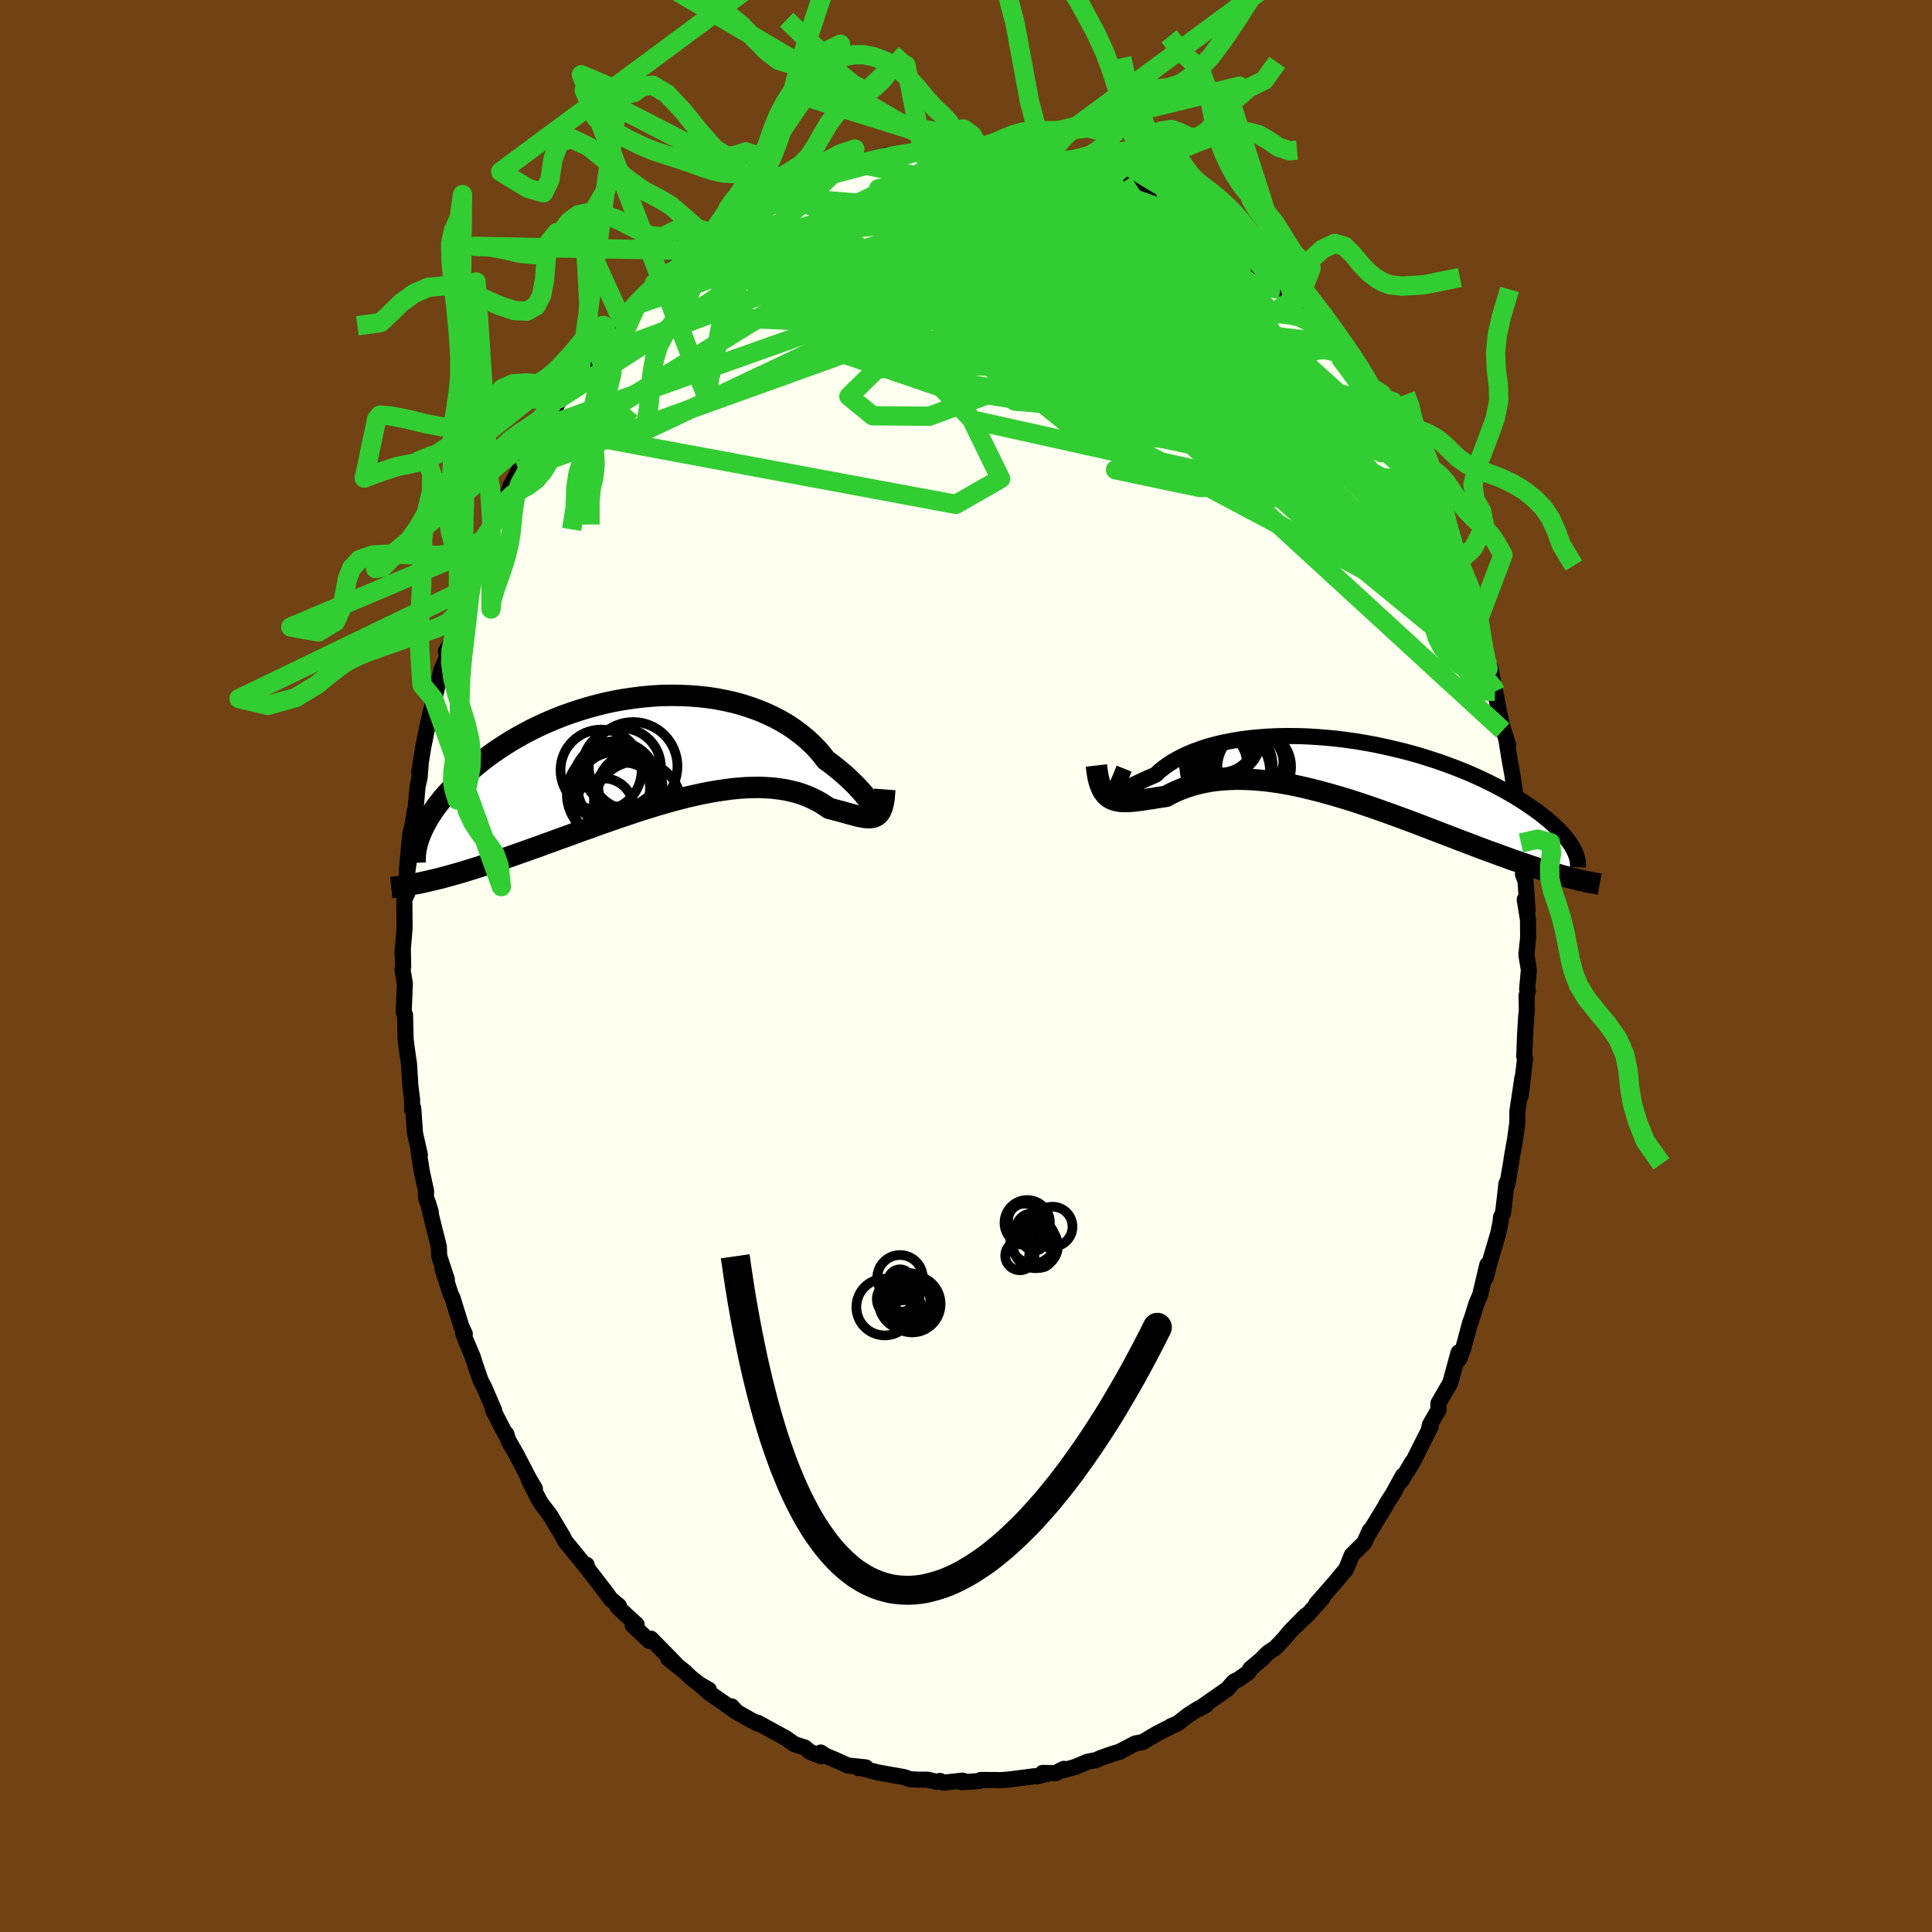 <svg viewBox="-100 -100 200 200" xmlns="http://www.w3.org/2000/svg" width="500" height="500" id="face-svg">
    <defs>
      <clipPath id="leftEyeClipPath">
        <polyline points="22.73,5.71 22.59,5.52 22.43,5.31 22.24,5.07 22.02,4.81 21.78,4.52 21.51,4.22 21.22,3.9 20.9,3.57 20.55,3.23 20.18,2.88 19.79,2.53 19.36,2.17 18.92,1.81 18.45,1.44 17.95,1.08 17.52,0.52 17.04,-0.04 16.52,-0.57 15.96,-1.09 15.35,-1.59 14.71,-2.07 14.04,-2.52 13.32,-2.95 12.58,-3.34 11.8,-3.71 10.99,-4.05 10.16,-4.35 9.3,-4.63 8.42,-4.87 7.52,-5.07 6.6,-5.25 5.66,-5.39 4.72,-5.49 3.76,-5.56 2.8,-5.6 1.83,-5.61 0.86,-5.59 -0.11,-5.53 -1.08,-5.44 -2.04,-5.32 -3,-5.18 -3.95,-5.01 -4.88,-4.81 -5.81,-4.58 -6.72,-4.33 -7.61,-4.06 -8.48,-3.77 -9.34,-3.46 -10.17,-3.13 -10.99,-2.78 -11.78,-2.42 -12.54,-2.05 -13.28,-1.66 -14,-1.26 -14.69,-0.86 -15.35,-0.44 -15.99,-0.02 -16.6,0.4 -17.19,0.83 -17.74,1.26 -18.28,1.69 -18.78,2.11 -19.27,2.54 -19.73,2.96 -20.16,3.38 -20.58,3.79 -20.97,4.21 -21.34,4.62 -21.69,5.02 -22.01,5.42 -22.32,5.82 -22.6,6.21 -22.86,6.6 -23.11,6.98 -23.33,7.35 -23.53,7.72 -23.71,8.07 -23.88,8.43 -24.02,8.77 -23.44,13.67 -23.01,13.57 -22.57,13.47 -22.12,13.36 -21.65,13.24 -21.17,13.11 -20.68,12.97 -20.18,12.83 -19.66,12.68 -19.14,12.52 -18.59,12.35 -18.04,12.18 -17.48,12 -16.9,11.81 -16.31,11.61 -15.71,11.41 -15.09,11.2 -14.46,10.98 -13.82,10.75 -13.16,10.52 -12.49,10.28 -11.8,10.04 -11.11,9.78 -10.4,9.53 -9.68,9.26 -8.94,9 -8.2,8.73 -7.45,8.45 -6.68,8.18 -5.91,7.9 -5.13,7.62 -4.35,7.35 -3.56,7.08 -2.76,6.81 -1.97,6.54 -1.17,6.28 -0.36,6.03 0.44,5.78 1.24,5.55 2.04,5.32 2.84,5.11 3.63,4.91 4.42,4.73 5.2,4.56 5.98,4.41 6.74,4.28 7.5,4.17 8.24,4.07 8.97,4 9.69,3.95 10.39,3.93 11.08,3.92 11.76,3.95 12.41,3.99 13.05,4.07 13.67,4.16 14.27,4.29 14.85,4.43 15.4,4.6 15.94,4.8 16.45,5.02 16.94,5.26 17.41,5.52 17.85,5.8 18.28,6.09 18.7,6.2 19.11,6.31 19.5,6.41 19.88,6.52 20.24,6.62 20.58,6.71 20.91,6.8 21.23,6.88 21.53,6.95 21.81,7 22.07,7.04 22.32,7.05 22.56,7.05 22.77,7.02 22.97,6.97" />
      </clipPath>
      <clipPath id="rightEyeClipPath">
        <polyline points="-23.9,2.63 -23.84,2.64 -23.74,2.62 -23.62,2.57 -23.46,2.49 -23.27,2.39 -23.05,2.27 -22.8,2.13 -22.52,1.98 -22.2,1.81 -21.86,1.63 -21.49,1.45 -21.08,1.26 -20.65,1.06 -20.19,0.86 -19.7,0.65 -19.28,0.26 -18.82,-0.11 -18.3,-0.48 -17.74,-0.83 -17.13,-1.16 -16.48,-1.48 -15.79,-1.77 -15.05,-2.04 -14.28,-2.29 -13.48,-2.51 -12.63,-2.71 -11.76,-2.88 -10.86,-3.03 -9.94,-3.15 -8.99,-3.24 -8.03,-3.31 -7.05,-3.35 -6.05,-3.37 -5.04,-3.36 -4.03,-3.33 -3.01,-3.27 -1.99,-3.19 -0.97,-3.09 0.05,-2.96 1.06,-2.82 2.06,-2.65 3.05,-2.47 4.03,-2.26 5,-2.04 5.95,-1.81 6.88,-1.56 7.79,-1.3 8.67,-1.02 9.54,-0.74 10.38,-0.44 11.19,-0.14 11.98,0.17 12.74,0.48 13.48,0.81 14.18,1.13 14.86,1.46 15.51,1.79 16.13,2.12 16.72,2.45 17.28,2.77 17.82,3.1 18.33,3.42 18.81,3.74 19.27,4.06 19.71,4.37 20.12,4.67 20.51,4.98 20.88,5.28 21.22,5.57 21.54,5.86 21.84,6.15 22.12,6.43 22.38,6.7 22.61,6.97 22.83,7.23 23.03,7.49 23.2,7.74 23.36,7.98 23.5,8.22 23.07,11.27 22.68,11.17 22.29,11.06 21.88,10.94 21.47,10.82 21.03,10.69 20.59,10.56 20.14,10.42 19.67,10.27 19.19,10.11 18.7,9.94 18.19,9.77 17.68,9.59 17.15,9.41 16.61,9.21 16.05,9.01 15.49,8.8 14.9,8.59 14.31,8.37 13.69,8.14 13.07,7.9 12.43,7.66 11.77,7.41 11.1,7.15 10.42,6.89 9.72,6.62 9.01,6.35 8.29,6.07 7.56,5.79 6.82,5.51 6.06,5.23 5.3,4.95 4.53,4.67 3.74,4.39 2.96,4.11 2.16,3.84 1.36,3.57 0.56,3.31 -0.25,3.06 -1.06,2.82 -1.87,2.59 -2.68,2.37 -3.49,2.16 -4.29,1.97 -5.09,1.79 -5.89,1.63 -6.68,1.49 -7.47,1.37 -8.24,1.27 -9.01,1.2 -9.77,1.14 -10.51,1.11 -11.24,1.1 -11.95,1.12 -12.65,1.16 -13.34,1.22 -14,1.31 -14.65,1.43 -15.28,1.57 -15.89,1.73 -16.48,1.92 -17.04,2.13 -17.59,2.36 -18.11,2.61 -18.61,2.88 -19.09,2.95 -19.57,3.02 -20.02,3.1 -20.47,3.16 -20.89,3.23 -21.3,3.29 -21.7,3.34 -22.08,3.38 -22.44,3.4 -22.79,3.41 -23.12,3.41 -23.43,3.38 -23.72,3.33 -24,3.25 -24.26,3.15" />
      </clipPath>
      <filter id="fuzzy">
        <feTurbulence id="turbulence" baseFrequency="0.05" numOctaves="3" type="noise" result="noise" />
        <feDisplacementMap in="SourceGraphic" in2="noise" scale="2" />
      </filter>
      <linearGradient id="rainbowGradient" x1="0%" y1="0%" x2="100%" y2="0%">
        <stop offset="0%" style="stop-color: [object Object]; stop-opacity: 1" />
        <stop offset="50%" style="stop-color: [object Object]; stop-opacity: 1" />
        <stop offset="100%" style="stop-color: [object Object]; stop-opacity: 1" />
      </linearGradient>
    </defs>
    <rect x="-100" y="-100" width="100%" height="100%" fill="rgb(112, 66, 20)" />
    <polyline id="faceContour" points="58.27,0.4 58.09,2.37 58.17,2.57 58.03,3.05 58.06,4.64 57.99,5.2 57.88,7.02 57.79,9.37 57.87,9.62 57.42,13.44 57.6,11.56 57.08,15.04 57.07,16.25 56.88,17.63 56.89,17.64 56.52,19.72 56.43,20.35 56.04,22.61 55.95,22.5 55.6,25.56 55.38,26.01 55.34,26.5 55.1,27.67 54.15,30.88 53.81,32.25 53.97,30.92 53.22,34.07 52.86,34.89 52.2,36.99 52.22,36.82 51.47,39.6 51.05,40.71 50.99,40.01 50.42,42.1 50.13,43.16 48.9,45.28 48.91,45.94 48.02,47.5 47.89,48.11 48.11,47.66 46.34,51.18 45.64,52.37 46.2,51.33 45.06,53.28 45.23,52.76 44.24,54.56 43.58,55.6 43.39,55.96 41.55,58.98 41.82,58.41 41.26,59.62 41.19,59.74 39.94,60.98 39.34,62.45 39,62.85 38.35,63.64 36.26,66.03 36.9,65.43 35.44,67.07 34.11,68.33 35.16,67.24 33.55,68.88 32.95,69.61 32.01,70.6 31.28,71.08 30.53,71.83 29.43,72.75 29.25,73.11 28.19,73.86 27.73,74.08 27.04,74.86 24.1,76.91 24.84,76.51 24.06,76.88 23.03,77.53 21.86,78.44 21.21,78.7 21.66,78.51 19.86,79.41 18.28,80.34 17.53,80.48 15.82,81.37 16,81.31 15.22,81.54 13.95,81.98 13.54,82.18 12.56,82.38 11.23,82.94 9.6,83.37 10.13,83.11 9.3,83.56 7.93,83.53 8.66,83.55 7.36,83.89 7.13,83.87 4.32,84.23 3.33,84.29 3.18,84.27 1.52,84.26 1.32,84.38 -0.43,84.49 -0.36,84.33 -2.32,84.54 -2.69,84.36 -3.03,84.45 -3.99,84.23 -4.95,84.23 -5.74,84.19 -6.44,83.96 -8.97,83.51 -9.1,83.49 -11.01,82.99 -11.11,83.04 -10.37,82.96 -12.25,82.76 -13.32,82.27 -14.61,81.72 -15.03,81.42 -15,81.81 -16.17,81.34 -16.68,80.91 -17.78,80.55 -18.62,79.95 -21.57,78.33 -21.48,78.45 -22.34,78.02 -23.95,77.1 -24.27,76.64 -23.71,77.25 -26.57,75.25 -27.59,74.36 -26.62,74.92 -27.23,74.64 -28.45,73.69 -29.13,73.04 -30.82,71.7 -30.12,72.18 -32.62,69.63 -32.76,69.88 -34.5,68.25 -34.1,68.17 -35.27,67.1 -36.08,66.33 -35.93,66.24 -36.8,65.52 -37.14,65.03 -39.53,61.92 -39.27,61.99 -39.2,62.35 -39.86,61.54 -41.48,59.56 -41.74,59.05 -42.99,56.96 -43.04,56.86 -44,55.61 -44.42,54.84 -45.26,53.19 -44.63,54.1 -45.25,53.05 -46.57,50.51 -47.39,49.09 -47.58,48.45 -47.66,48.49 -48.96,45.96 -48.84,46.01 -49.92,43.51 -50.23,42.95 -50.75,41.44 -51.08,40.41 -51.78,38.77 -52.06,37.99 -51.88,38.08 -52.23,37.35 -53.15,34.37 -53.34,33.99 -54.2,31.31 -53.74,32.45 -54.53,30.05 -54.57,29.05 -55.15,26.75 -55.7,24.49 -55.41,25.46 -55.91,23.91 -55.89,23.3 -56.33,21.29 -56.69,19.03 -56.53,19.56 -57.04,17.29 -57.22,14.72 -57.33,14.92 -57.34,13.82 -57.52,12.39 -57.66,10.14 -57.92,8.33 -58.01,7.54 -58.06,5.59 -58.07,5.06 -58.21,4.78 -58.09,1.8 -58.33,0.37 -58.26,0.09 -58.3,-1.84 -58.34,-1.25 -58.12,-3.89 -58.14,-6.91 -57.84,-7.52 -58.15,-7.47 -57.67,-10.94 -57.88,-9.89 -57.54,-13.59 -57.21,-14.96 -57.58,-12.81 -57.06,-16.05 -56.97,-16.34 -56.78,-18.53 -56.56,-19.53 -56.46,-20.77 -56.61,-20.03 -56.2,-22.57 -55.66,-25.25 -55.15,-27.37 -55.12,-27.67 -55.12,-27.37 -54.32,-30.58 -53.66,-32.17 -53.84,-32.58 -53.42,-33.29 -52.68,-35.45 -52.59,-35.57 -52.66,-36.48 -51.79,-38.92 -51.52,-39.13 -50.87,-41.25 -50.26,-43.15 -49.87,-43.57 -49.06,-45.51 -48.69,-46.26 -49.16,-45.42 -47.89,-47.86 -47.79,-48.42 -47.15,-49.42 -47.18,-49.62 -45.94,-51.93 -46.3,-51.27 -45.29,-53.19 -44.09,-55.64 -43.84,-55.76 -43.34,-56.55 -41.83,-58.92 -42.06,-58.74 -41.87,-59.06 -41,-60.11 -40,-61.28 -39.98,-61.39 -38.9,-62.86 -38.4,-63.61 -37.65,-64.28 -36.32,-66.3 -37.01,-65.22 -34.06,-68.45 -35.62,-66.84 -33.93,-68.73 -32.25,-70.68 -31.17,-71.49 -31.64,-70.84 -30.89,-71.58 -29.01,-73.6 -28.22,-74.06 -28.51,-73.82 -27.7,-74.36 -26.52,-75.52 -24.83,-76.39 -24.99,-76.6 -24.24,-76.9 -22.49,-77.93 -23.03,-77.76 -22.05,-78.16 -19.79,-79.67 -19.62,-79.79 -18.81,-80 -18.67,-80.02 -16.68,-81.21 -16.51,-80.96 -15.39,-81.85 -15.45,-81.48 -13.42,-82.4 -13.19,-82.56 -11.31,-83.1 -11.32,-83.06 -10.2,-83.08 -9.08,-83.56 -8.19,-83.95 -7.04,-83.86 -5.55,-84.32 -4.45,-84.2 -4.36,-84.46 -3.32,-84.65 -1.67,-84.43 -2.04,-84.45 -2.07,-84.48 0.11,-84.6 0.47,-84.66 1.5,-84.49 3.75,-84.37 2.95,-84.32 3.82,-84.26 4.84,-84.32 6.29,-83.94 7.3,-83.85 7.3,-83.87 9.01,-83.35 10.28,-83.4 10.44,-83.14 12.75,-82.6 12.13,-82.82 14.09,-82.13 15.31,-81.51 15.73,-81.35 16.66,-81.02 16.25,-81.15 17.6,-80.57 19.27,-79.76 20.21,-79.19 21.08,-78.87 22.48,-78.2 22.09,-78.36 23.18,-77.87 23.04,-77.47 23.93,-77.01 26.3,-75.44 26.07,-75.73 27.38,-74.55 27.51,-74.46 29.62,-72.8 29.59,-72.92 29.64,-72.87 31.44,-71.4 32.55,-70.03 33.66,-69.03 33.65,-68.92 34,-68.8 34.22,-68.37 35.45,-67.1 36.96,-65.37 37.5,-64.52 38.1,-64.06 39.22,-62.38 38.15,-63.6 38.85,-62.97 40.37,-60.8 42,-58.55 41.81,-58.92 43.43,-56.46 44.19,-54.98 44.07,-54.86 44.81,-53.75 44.87,-53.52 45.04,-53.36 46.76,-50.39 46.73,-50.22 46.99,-49.4 47.55,-48.48 48.13,-47.76 48.47,-46.59 48.89,-45.58 48.99,-45.55 50.92,-41.32 50.63,-41.4 50.64,-41.49 51.41,-39.35 52.13,-37.69 51.87,-38.35 53.09,-34.97 52.85,-34.83 53.56,-33.06 54.04,-30.78 54.28,-30.87 54.4,-30.19 54.79,-28.37 54.77,-28.43 55.57,-24.39 55.47,-24.94 56.12,-22.9 55.97,-23.23 56.28,-21.33 56.55,-19.86 56.69,-18.89 56.93,-17.38 56.74,-17.89 57.45,-12.74 57.44,-13.13 57.49,-12.73 57.75,-11.16 57.66,-9.49 57.92,-8.79 58.14,-5.74 57.84,-6.88 58.18,-4.76 58.19,-2.91 58.01,-1.18 58.27,0.4 58.09,2.37" fill="rgb(255, 255, 240)" stroke="black" stroke-width="1.667" stroke-linejoin="round" filter="url(#fuzzy)" />
    <g transform="translate(39.32 -20.44)">
      <polyline id="rightCountour" points="-23.9,2.63 -23.84,2.64 -23.74,2.62 -23.62,2.57 -23.46,2.49 -23.27,2.39 -23.05,2.27 -22.8,2.13 -22.52,1.98 -22.2,1.81 -21.86,1.63 -21.49,1.45 -21.08,1.26 -20.65,1.06 -20.19,0.86 -19.7,0.65 -19.28,0.26 -18.82,-0.11 -18.3,-0.48 -17.74,-0.83 -17.13,-1.16 -16.48,-1.48 -15.79,-1.77 -15.05,-2.04 -14.28,-2.29 -13.48,-2.51 -12.63,-2.71 -11.76,-2.88 -10.86,-3.03 -9.94,-3.15 -8.99,-3.24 -8.03,-3.31 -7.05,-3.35 -6.05,-3.37 -5.04,-3.36 -4.03,-3.33 -3.01,-3.27 -1.99,-3.19 -0.97,-3.09 0.05,-2.96 1.06,-2.82 2.06,-2.65 3.05,-2.47 4.03,-2.26 5,-2.04 5.95,-1.81 6.88,-1.56 7.79,-1.3 8.67,-1.02 9.54,-0.74 10.38,-0.44 11.19,-0.14 11.98,0.17 12.74,0.48 13.48,0.81 14.18,1.13 14.86,1.46 15.51,1.79 16.13,2.12 16.72,2.45 17.28,2.77 17.82,3.1 18.33,3.42 18.81,3.74 19.27,4.06 19.71,4.37 20.12,4.67 20.51,4.98 20.88,5.28 21.22,5.57 21.54,5.86 21.84,6.15 22.12,6.43 22.38,6.7 22.61,6.97 22.83,7.23 23.03,7.49 23.2,7.74 23.36,7.98 23.5,8.22 23.07,11.27 22.68,11.17 22.29,11.06 21.88,10.94 21.47,10.82 21.03,10.69 20.59,10.56 20.14,10.42 19.67,10.27 19.19,10.11 18.7,9.94 18.19,9.77 17.68,9.59 17.15,9.41 16.61,9.21 16.05,9.01 15.49,8.8 14.9,8.59 14.31,8.37 13.69,8.14 13.07,7.9 12.43,7.66 11.77,7.41 11.1,7.15 10.42,6.89 9.72,6.62 9.01,6.35 8.29,6.07 7.56,5.79 6.82,5.51 6.06,5.23 5.3,4.95 4.53,4.67 3.74,4.39 2.96,4.11 2.16,3.84 1.36,3.57 0.56,3.31 -0.25,3.06 -1.06,2.82 -1.87,2.59 -2.68,2.37 -3.49,2.16 -4.29,1.97 -5.09,1.79 -5.89,1.63 -6.68,1.49 -7.47,1.37 -8.24,1.27 -9.01,1.2 -9.77,1.14 -10.51,1.11 -11.24,1.1 -11.95,1.12 -12.65,1.16 -13.34,1.22 -14,1.31 -14.65,1.43 -15.28,1.57 -15.89,1.73 -16.48,1.92 -17.04,2.13 -17.59,2.36 -18.11,2.61 -18.61,2.88 -19.09,2.95 -19.57,3.02 -20.02,3.1 -20.47,3.16 -20.89,3.23 -21.3,3.29 -21.7,3.34 -22.08,3.38 -22.44,3.4 -22.79,3.41 -23.12,3.41 -23.43,3.38 -23.72,3.33 -24,3.25 -24.26,3.15" fill="white" stroke="white" stroke-width="0" stroke-linejoin="round" filter="url(#fuzzy)" />
    </g>
    <g transform="translate(-32.45 -22.41)">
      <polyline id="leftCountour" points="22.73,5.71 22.59,5.52 22.43,5.31 22.24,5.07 22.02,4.81 21.78,4.52 21.51,4.22 21.22,3.9 20.9,3.57 20.55,3.23 20.18,2.88 19.79,2.53 19.36,2.17 18.92,1.81 18.45,1.44 17.95,1.08 17.52,0.52 17.04,-0.04 16.52,-0.57 15.96,-1.09 15.35,-1.59 14.71,-2.07 14.04,-2.52 13.32,-2.95 12.58,-3.34 11.8,-3.71 10.99,-4.05 10.16,-4.35 9.3,-4.63 8.42,-4.87 7.52,-5.07 6.6,-5.25 5.66,-5.39 4.72,-5.49 3.76,-5.56 2.8,-5.6 1.83,-5.61 0.86,-5.59 -0.11,-5.53 -1.08,-5.44 -2.04,-5.32 -3,-5.18 -3.95,-5.01 -4.88,-4.81 -5.81,-4.58 -6.72,-4.33 -7.61,-4.06 -8.48,-3.77 -9.34,-3.46 -10.17,-3.13 -10.99,-2.78 -11.78,-2.42 -12.54,-2.05 -13.28,-1.66 -14,-1.26 -14.69,-0.86 -15.35,-0.44 -15.99,-0.02 -16.6,0.4 -17.19,0.83 -17.74,1.26 -18.28,1.69 -18.78,2.11 -19.27,2.54 -19.73,2.96 -20.16,3.38 -20.58,3.79 -20.97,4.21 -21.34,4.62 -21.69,5.02 -22.01,5.42 -22.32,5.82 -22.6,6.21 -22.86,6.6 -23.11,6.98 -23.33,7.35 -23.53,7.72 -23.71,8.07 -23.88,8.43 -24.02,8.77 -23.44,13.67 -23.01,13.57 -22.57,13.47 -22.12,13.36 -21.65,13.24 -21.17,13.11 -20.68,12.97 -20.18,12.83 -19.66,12.68 -19.14,12.52 -18.59,12.35 -18.04,12.18 -17.48,12 -16.9,11.81 -16.31,11.61 -15.71,11.41 -15.09,11.2 -14.46,10.98 -13.82,10.75 -13.16,10.52 -12.49,10.28 -11.8,10.04 -11.11,9.78 -10.4,9.53 -9.68,9.26 -8.94,9 -8.2,8.73 -7.45,8.45 -6.68,8.18 -5.91,7.9 -5.13,7.62 -4.35,7.35 -3.56,7.08 -2.76,6.81 -1.97,6.54 -1.17,6.28 -0.36,6.03 0.44,5.78 1.24,5.55 2.04,5.32 2.84,5.11 3.63,4.91 4.42,4.73 5.2,4.56 5.98,4.41 6.74,4.28 7.5,4.17 8.24,4.07 8.97,4 9.69,3.95 10.39,3.93 11.08,3.92 11.76,3.95 12.41,3.99 13.05,4.07 13.67,4.16 14.27,4.29 14.85,4.43 15.4,4.6 15.94,4.8 16.45,5.02 16.94,5.26 17.41,5.52 17.85,5.8 18.28,6.09 18.7,6.2 19.11,6.31 19.5,6.41 19.88,6.52 20.24,6.62 20.58,6.71 20.91,6.8 21.23,6.88 21.53,6.95 21.81,7 22.07,7.04 22.32,7.05 22.56,7.05 22.77,7.02 22.97,6.97" fill="white" stroke="white" stroke-width="0" stroke-linejoin="round" filter="url(#fuzzy)" />
    </g>
    <g transform="translate(39.32 -20.44)">
      <polyline id="rightUpper" points="-22.95,0.01 -23.16,0.53 -23.35,0.99 -23.52,1.38 -23.66,1.72 -23.77,1.99 -23.85,2.21 -23.91,2.38 -23.94,2.5 -23.93,2.59 -23.9,2.63 -23.84,2.64 -23.74,2.62 -23.62,2.57 -23.46,2.49 -23.27,2.39 -23.05,2.27 -22.8,2.13 -22.52,1.98 -22.2,1.81 -21.86,1.63 -21.49,1.45 -21.08,1.26 -20.65,1.06 -20.19,0.86 -19.7,0.65 -19.28,0.26 -18.82,-0.11 -18.3,-0.48 -17.74,-0.83 -17.13,-1.16 -16.48,-1.48 -15.79,-1.77 -15.05,-2.04 -14.28,-2.29 -13.48,-2.51 -12.63,-2.71 -11.76,-2.88 -10.86,-3.03 -9.94,-3.15 -8.99,-3.24 -8.03,-3.31 -7.05,-3.35 -6.05,-3.37 -5.04,-3.36 -4.03,-3.33 -3.01,-3.27 -1.99,-3.19 -0.97,-3.09 0.05,-2.96 1.06,-2.82 2.06,-2.65 3.05,-2.47 4.03,-2.26 5,-2.04 5.95,-1.81 6.88,-1.56 7.79,-1.3 8.67,-1.02 9.54,-0.74 10.38,-0.44 11.19,-0.14 11.98,0.17 12.74,0.48 13.48,0.81 14.18,1.13 14.86,1.46 15.51,1.79 16.13,2.12 16.72,2.45 17.28,2.77 17.82,3.1 18.33,3.42 18.81,3.74 19.27,4.06 19.71,4.37 20.12,4.67 20.51,4.98 20.88,5.28 21.22,5.57 21.54,5.86 21.84,6.15 22.12,6.43 22.38,6.7 22.61,6.97 22.83,7.23 23.03,7.49 23.2,7.74 23.36,7.98 23.5,8.22 23.62,8.45 23.73,8.67 23.82,8.89 23.89,9.1 23.95,9.31 23.99,9.5 24.02,9.69 24.03,9.88 24.03,10.05 24.02,10.22" fill="none" stroke="black" stroke-width="1.667" stroke-linejoin="round" filter="url(#fuzzy)" />
      <polyline id="rightLower" points="-25.82,-0.32 -25.75,0.28 -25.66,0.82 -25.55,1.29 -25.42,1.7 -25.27,2.06 -25.11,2.37 -24.92,2.62 -24.72,2.84 -24.5,3.01 -24.26,3.15 -24,3.25 -23.72,3.33 -23.43,3.38 -23.12,3.41 -22.79,3.41 -22.44,3.4 -22.08,3.38 -21.7,3.34 -21.3,3.29 -20.89,3.23 -20.47,3.16 -20.02,3.1 -19.57,3.02 -19.09,2.95 -18.61,2.88 -18.11,2.61 -17.59,2.36 -17.04,2.13 -16.48,1.92 -15.89,1.73 -15.28,1.57 -14.65,1.43 -14,1.31 -13.34,1.22 -12.65,1.16 -11.95,1.12 -11.24,1.1 -10.51,1.11 -9.77,1.14 -9.01,1.2 -8.24,1.27 -7.47,1.37 -6.68,1.49 -5.89,1.63 -5.09,1.79 -4.29,1.97 -3.49,2.16 -2.68,2.37 -1.87,2.59 -1.06,2.82 -0.25,3.06 0.56,3.31 1.36,3.57 2.16,3.84 2.96,4.11 3.74,4.39 4.53,4.67 5.3,4.95 6.06,5.23 6.82,5.51 7.56,5.79 8.29,6.07 9.01,6.35 9.72,6.62 10.42,6.89 11.1,7.15 11.77,7.41 12.43,7.66 13.07,7.9 13.69,8.14 14.31,8.37 14.9,8.59 15.49,8.8 16.05,9.01 16.61,9.21 17.15,9.41 17.68,9.59 18.19,9.77 18.7,9.94 19.19,10.11 19.67,10.27 20.14,10.42 20.59,10.56 21.03,10.69 21.47,10.82 21.88,10.94 22.29,11.06 22.68,11.17 23.07,11.27 23.44,11.36 23.8,11.45 24.15,11.54 24.48,11.61 24.81,11.68 25.12,11.75 25.43,11.81 25.72,11.86 26.01,11.91 26.28,11.96" fill="none" stroke="black" stroke-width="2.222" stroke-linejoin="round" filter="url(#fuzzy)" />
      <circle r="3.696" cx="-10.128" cy="-0.393" stroke="black" fill="none" stroke-width="1.0" filter="url(#fuzzy)" clip-path="url(#rightEyeClipPath)" /><circle r="4.298" cx="-12.148" cy="0.252" stroke="black" fill="none" stroke-width="1.0" filter="url(#fuzzy)" clip-path="url(#rightEyeClipPath)" /><circle r="4.2" cx="-12.923" cy="-3.318" stroke="black" fill="none" stroke-width="1.0" filter="url(#fuzzy)" clip-path="url(#rightEyeClipPath)" /><circle r="3.484" cx="-13.313" cy="-1.748" stroke="black" fill="none" stroke-width="1.0" filter="url(#fuzzy)" clip-path="url(#rightEyeClipPath)" /><circle r="3.52" cx="-13.333" cy="-1.813" stroke="black" fill="none" stroke-width="1.0" filter="url(#fuzzy)" clip-path="url(#rightEyeClipPath)" /><circle r="4.576" cx="-12.143" cy="-0.213" stroke="black" fill="none" stroke-width="1.0" filter="url(#fuzzy)" clip-path="url(#rightEyeClipPath)" /><circle r="3.52" cx="-12.928" cy="-3.108" stroke="black" fill="none" stroke-width="1.0" filter="url(#fuzzy)" clip-path="url(#rightEyeClipPath)" /><circle r="3.812" cx="-9.478" cy="-0.178" stroke="black" fill="none" stroke-width="1.0" filter="url(#fuzzy)" clip-path="url(#rightEyeClipPath)" /><circle r="3.252" cx="-13.498" cy="-0.578" stroke="black" fill="none" stroke-width="1.0" filter="url(#fuzzy)" clip-path="url(#rightEyeClipPath)" /><circle r="4.136" cx="-10.568" cy="-1.088" stroke="black" fill="none" stroke-width="1.0" filter="url(#fuzzy)" clip-path="url(#rightEyeClipPath)" />
      </g>
    <g transform="translate(-32.45 -22.41)">
      <polyline id="leftUpper" points="22.85,5.14 22.93,5.45 23,5.69 23.04,5.88 23.06,6 23.06,6.06 23.05,6.08 23,6.05 22.94,5.97 22.85,5.86 22.73,5.71 22.59,5.52 22.43,5.31 22.24,5.07 22.02,4.81 21.78,4.52 21.51,4.22 21.22,3.9 20.9,3.57 20.55,3.23 20.18,2.88 19.79,2.53 19.36,2.17 18.92,1.81 18.45,1.44 17.95,1.08 17.52,0.52 17.04,-0.04 16.52,-0.57 15.96,-1.09 15.35,-1.59 14.71,-2.07 14.04,-2.52 13.32,-2.95 12.58,-3.34 11.8,-3.71 10.99,-4.05 10.16,-4.35 9.3,-4.63 8.42,-4.87 7.52,-5.07 6.6,-5.25 5.66,-5.39 4.72,-5.49 3.76,-5.56 2.8,-5.6 1.83,-5.61 0.86,-5.59 -0.11,-5.53 -1.08,-5.44 -2.04,-5.32 -3,-5.18 -3.95,-5.01 -4.88,-4.81 -5.81,-4.58 -6.72,-4.33 -7.61,-4.06 -8.48,-3.77 -9.34,-3.46 -10.17,-3.13 -10.99,-2.78 -11.78,-2.42 -12.54,-2.05 -13.28,-1.66 -14,-1.26 -14.69,-0.86 -15.35,-0.44 -15.99,-0.02 -16.6,0.4 -17.19,0.83 -17.74,1.26 -18.28,1.69 -18.78,2.11 -19.27,2.54 -19.73,2.96 -20.16,3.38 -20.58,3.79 -20.97,4.21 -21.34,4.62 -21.69,5.02 -22.01,5.42 -22.32,5.82 -22.6,6.21 -22.86,6.6 -23.11,6.98 -23.33,7.35 -23.53,7.72 -23.71,8.07 -23.88,8.43 -24.02,8.77 -24.15,9.1 -24.26,9.43 -24.35,9.75 -24.43,10.06 -24.49,10.36 -24.53,10.65 -24.56,10.93 -24.58,11.2 -24.58,11.47 -24.57,11.73" fill="none" stroke="black" stroke-width="2.222" stroke-linejoin="round" filter="url(#fuzzy)" />
      <polyline id="leftLower" points="24.04,4.13 24,4.66 23.96,5.12 23.89,5.52 23.81,5.87 23.71,6.16 23.6,6.4 23.47,6.6 23.32,6.76 23.15,6.88 22.97,6.97 22.77,7.02 22.56,7.05 22.32,7.05 22.07,7.04 21.81,7 21.53,6.95 21.23,6.88 20.91,6.8 20.58,6.71 20.24,6.62 19.88,6.52 19.5,6.41 19.11,6.31 18.7,6.2 18.28,6.09 17.85,5.8 17.41,5.52 16.94,5.26 16.45,5.02 15.94,4.8 15.4,4.6 14.85,4.43 14.27,4.29 13.67,4.16 13.05,4.07 12.41,3.99 11.76,3.95 11.08,3.92 10.39,3.93 9.69,3.95 8.97,4 8.24,4.07 7.5,4.17 6.74,4.28 5.98,4.41 5.2,4.56 4.42,4.73 3.63,4.91 2.84,5.11 2.04,5.32 1.24,5.55 0.44,5.78 -0.36,6.03 -1.17,6.28 -1.97,6.54 -2.76,6.81 -3.56,7.08 -4.35,7.35 -5.13,7.62 -5.91,7.9 -6.68,8.18 -7.45,8.45 -8.2,8.73 -8.94,9 -9.68,9.26 -10.4,9.53 -11.11,9.78 -11.8,10.04 -12.49,10.28 -13.16,10.52 -13.82,10.75 -14.46,10.98 -15.09,11.2 -15.71,11.41 -16.31,11.61 -16.9,11.81 -17.48,12 -18.04,12.18 -18.59,12.35 -19.14,12.52 -19.66,12.68 -20.18,12.83 -20.68,12.97 -21.17,13.11 -21.65,13.24 -22.12,13.36 -22.57,13.47 -23.01,13.57 -23.44,13.67 -23.85,13.76 -24.26,13.85 -24.65,13.92 -25.03,13.99 -25.39,14.06 -25.75,14.11 -26.09,14.16 -26.42,14.21 -26.74,14.25 -27.05,14.28" fill="none" stroke="black" stroke-width="2.222" stroke-linejoin="round" filter="url(#fuzzy)" />
      <circle r="3.328" cx="-2.285" cy="3.878" stroke="black" fill="none" stroke-width="1.0" filter="url(#fuzzy)" clip-path="url(#leftEyeClipPath)" /><circle r="4.702" cx="-4.17" cy="4.613" stroke="black" fill="none" stroke-width="1.0" filter="url(#fuzzy)" clip-path="url(#leftEyeClipPath)" /><circle r="3.054" cx="-5.045" cy="6.043" stroke="black" fill="none" stroke-width="1.0" filter="url(#fuzzy)" clip-path="url(#leftEyeClipPath)" /><circle r="4.526" cx="-1.55" cy="5.743" stroke="black" fill="none" stroke-width="1.0" filter="url(#fuzzy)" clip-path="url(#leftEyeClipPath)" /><circle r="4.07" cx="-3.2" cy="1.863" stroke="black" fill="none" stroke-width="1.0" filter="url(#fuzzy)" clip-path="url(#leftEyeClipPath)" /><circle r="4.588" cx="-2.01" cy="1.743" stroke="black" fill="none" stroke-width="1.0" filter="url(#fuzzy)" clip-path="url(#leftEyeClipPath)" /><circle r="3.732" cx="-3.995" cy="4.018" stroke="black" fill="none" stroke-width="1.0" filter="url(#fuzzy)" clip-path="url(#leftEyeClipPath)" /><circle r="4.202" cx="-5.325" cy="2.138" stroke="black" fill="none" stroke-width="1.0" filter="url(#fuzzy)" clip-path="url(#leftEyeClipPath)" /><circle r="4.416" cx="-3.86" cy="3.553" stroke="black" fill="none" stroke-width="1.0" filter="url(#fuzzy)" clip-path="url(#leftEyeClipPath)" /><circle r="3.232" cx="-2.855" cy="4.598" stroke="black" fill="none" stroke-width="1.0" filter="url(#fuzzy)" clip-path="url(#leftEyeClipPath)" />
    </g>
    <g id="hairs">
      <polyline points="-19.79,-79.67 3.16,-77.8 12.04,-73.05 14.17,-70.28 13.68,-69.67 14.82,-69.14 18.74,-67.66 23.71,-65.44 27.26,-62.98 27.73,-60.57 24.83,-58.53 19.34,-57.4 12.64,-57.73 6.24,-59.65 1.39,-62.64 -1.02,-65.73 -0.54,-68.1 2.83,-69.1 9.11,-67.34 19.96,-59.56 38.47,-43.26 54.4,-30.19" fill="none" stroke="rgb(50, 205, 50)" stroke-width="2" stroke-linejoin="round" filter="url(#fuzzy)" /><polyline points="0.47,-84.66 28.48,-58.08 26.11,-60.13 17.1,-66.23 9.63,-69.86 4.33,-71.53 0.68,-72.56 -1.15,-73.35 -0.72,-73.78 1.95,-73.7 6.19,-73.16 10.84,-72.36 14.8,-71.61 17.25,-71.32 17.6,-71.82 15.4,-73.17 10.36,-74.97 2.79,-76.48 -6.16,-76.96 -14.85,-76.07 -21.98,-74.09 -27.05,-72.06 -28.71,-72.33 -23.03,-77.76" fill="none" stroke="rgb(50, 205, 50)" stroke-width="2" stroke-linejoin="round" filter="url(#fuzzy)" /><polyline points="23.18,-77.87 -13.76,-70.92 -22.13,-71.11 -19.39,-72.53 -12.66,-72.81 -3.71,-71.33 6.77,-68.17 17.51,-64.01 26.85,-59.9 33.41,-56.94 36.55,-55.86 36.39,-56.93 33.8,-59.82 30.24,-63.58 27.34,-66.8 26.41,-67.98 27.95,-66.13 31.24,-61.31 34.07,-55.05 32.74,-50.23 24.27,-49.52 15.48,-51.37 48.99,-45.55" fill="none" stroke="rgb(50, 205, 50)" stroke-width="2" stroke-linejoin="round" filter="url(#fuzzy)" /><polyline points="46.99,-49.4 32.09,-53.15 9.5,-63.09 -0.22,-68.32 2.19,-69.47 8.96,-69.4 14.22,-70.05 16.55,-71.37 17.21,-72.09 17.37,-71.2 16.93,-69.02 15.21,-67.11 12.23,-67.14 8.6,-69.48 4.38,-72.41 -0.15,-72.41 2.23,-66.57 42,-58.55" fill="none" stroke="rgb(50, 205, 50)" stroke-width="2" stroke-linejoin="round" filter="url(#fuzzy)" /><polyline points="-43.84,-55.76 -13.66,-66.46 -3.3,-68.48 8.7,-67.66 19.66,-65.54 25.69,-63.8 25.3,-63.38 19.05,-63.96 9.05,-64.45 -1.52,-63.78 -9.33,-61.69 -12.12,-58.97 -9.66,-56.96 -3.8,-56.91 2.42,-59.21 6.02,-63.16 5.16,-67.22 -0.46,-69.7 -9.66,-69.83 -19.6,-69.12 -23.99,-72.26 -13.19,-82.56" fill="none" stroke="rgb(50, 205, 50)" stroke-width="2" stroke-linejoin="round" filter="url(#fuzzy)" /><polyline points="54.28,-30.87 30.03,-53.61 30.22,-57.92 29.15,-63.42 24,-69.92 16.94,-75.27 10.19,-78.34 4.96,-78.74 1.65,-76.59 0.47,-72.57 1.75,-67.87 5.64,-63.89 11.5,-61.91 17.6,-62.81 21.46,-66.78 20.46,-72.65 11.54,-78.25 -11.31,-83.1" fill="none" stroke="rgb(50, 205, 50)" stroke-width="2" stroke-linejoin="round" filter="url(#fuzzy)" /><polyline points="12.75,-82.6 15.09,-77.03 17.58,-73.46 16.31,-73.54 15.93,-72.78 17.24,-70.38 17.62,-68.12 14.98,-67.32 10.12,-67.58 5.75,-67.75 3.43,-67.48 1.76,-67.86 -1.69,-70.19 -6.99,-73.3 -15.33,-70.87 -45.94,-51.93" fill="none" stroke="rgb(50, 205, 50)" stroke-width="2" stroke-linejoin="round" filter="url(#fuzzy)" /><polyline points="45.04,-53.36 11.06,-55.71 7.78,-58.37 7.74,-62.84 9.45,-66.42 11.07,-69.15 10.42,-71.46 7.28,-72.81 3.27,-72.31 0.72,-69.67 1.45,-65.72 5.87,-62.13 12.75,-60.5 19.81,-61.32 25.11,-63.64 27.86,-65.8 27.95,-67.1 25.09,-68.84 19.58,-73.02 14.64,-78.75 9.01,-83.35" fill="none" stroke="rgb(50, 205, 50)" stroke-width="2" stroke-linejoin="round" filter="url(#fuzzy)" /><polyline points="14.09,-82.13 17.66,-78.21 14.01,-74.88 13.07,-72.1 14.7,-71.27 16.07,-71.94 15.51,-72.77 12.84,-72.81 8.94,-71.84 5.19,-70.19 2.8,-68.37 2.45,-66.82 4.29,-65.74 8.1,-65.05 13.23,-64.66 18.5,-64.76 22.32,-65.87 23.53,-68.3 22.44,-71.52 20.63,-74.24 18.96,-75.8 17.19,-77.19 26.3,-75.44" fill="none" stroke="rgb(50, 205, 50)" stroke-width="2" stroke-linejoin="round" filter="url(#fuzzy)" /><polyline points="-46.3,-51.27 -7.37,-65.26 -3.66,-71.3 -4.43,-71.72 -4.74,-69.96 -4.95,-68.38 -5.15,-68.18 -5.02,-69.64 -4.24,-72.14 -2.35,-74.39 1.51,-75.01 7.93,-73.14 16.05,-69.23 23.41,-65.15 28.48,-63.08 33.71,-62.65 36.96,-65.37" fill="none" stroke="rgb(50, 205, 50)" stroke-width="2" stroke-linejoin="round" filter="url(#fuzzy)" /><polyline points="4.84,-84.32 -8.19,-78.67 -6.53,-78.74 -6.47,-78.39 -7.49,-76.88 -6.96,-74.5 -4.03,-71.6 0.13,-68.7 3.48,-66.66 4.9,-66.25 4.74,-67.67 4.2,-70.4 4.27,-73.41 5.24,-75.72 7.14,-76.72 10.1,-76.34 13.94,-75.03 17.16,-73.78 16.8,-74.12 10.92,-77.34 3.65,-82.22 7.3,-83.87" fill="none" stroke="rgb(50, 205, 50)" stroke-width="2" stroke-linejoin="round" filter="url(#fuzzy)" /><polyline points="15.31,-81.51 14.25,-74.32 2.3,-75.51 -4.69,-77.55 -8.8,-78.29 -12.8,-77.52 -16.99,-75.8 -20.23,-73.93 -21.32,-72.53 -19.83,-71.86 -16.38,-71.78 -12.2,-71.91 -8.39,-71.88 -5.2,-71.55 -1.94,-71.05 2.31,-70.67 7.58,-70.66 12.5,-71.02 15.27,-71.37 15.7,-70.9 16.58,-68.55 21.28,-64.23 24.74,-62.7 0.47,-84.66" fill="none" stroke="rgb(50, 205, 50)" stroke-width="2" stroke-linejoin="round" filter="url(#fuzzy)" /><polyline points="52.13,-37.69 36.16,-54.16 35.5,-53.46 30.31,-56.24 21.89,-61.03 15.12,-64.13 12.37,-64.63 12.93,-63.7 14.51,-62.75 14.89,-62.43 13.14,-62.63 9.73,-63.08 6.05,-63.75 3.51,-64.92 2.71,-66.84 3.11,-69.5 3.33,-72.52 2.34,-75.16 0.54,-76.45 -0.16,-75.53 1.93,-72.39 6.24,-68.78 11.67,-67.58 37.5,-64.52" fill="none" stroke="rgb(50, 205, 50)" stroke-width="2" stroke-linejoin="round" filter="url(#fuzzy)" /><polyline points="53.09,-34.97 14.22,-65.01 7.65,-75.29 8.53,-78.69 9.01,-80.11 9,-80.58 10.02,-79.97 12.86,-78.01 17.17,-74.81 21.87,-70.83 25.86,-66.73 28.37,-63.09 28.98,-60.49 27.32,-59.46 23.56,-60.14 19.3,-61.75 18.55,-62.93 26.23,-63.53 33.65,-68.92" fill="none" stroke="rgb(50, 205, 50)" stroke-width="2" stroke-linejoin="round" filter="url(#fuzzy)" /><polyline points="-43.84,-55.76 -1.05,-47.79 3.58,-50.44 0.58,-56.58 -4.89,-63.07 -10.43,-67.72 -14.17,-69.89 -14.52,-70.14 -10.67,-69.3 -3.03,-67.88 6.73,-66.05 16.48,-63.84 24.37,-61.44 29.34,-59.13 31.06,-57.2 29.68,-55.79 25.74,-54.92 20.27,-54.63 14.91,-55.09 11.76,-56.54 12.7,-58.97 17.84,-61.86 22.99,-64.69 16.79,-68.56 -19.62,-79.79" fill="none" stroke="rgb(50, 205, 50)" stroke-width="2" stroke-linejoin="round" filter="url(#fuzzy)" /><polyline points="15.31,-81.51 -1.27,-82.11 -9.05,-80.46 -7.46,-77.9 0.1,-74.57 8.67,-71.33 14.92,-69.25 17.76,-68.75 17.45,-69.54 14.6,-70.99 9.98,-72.31 4.61,-72.77 -0.1,-71.98 -2.67,-70.19 -2.17,-68.33 1.07,-67.44 5.51,-67.91 9.48,-69.12 12.83,-69.82 17.5,-68.44 26.82,-61.21 53.56,-33.06" fill="none" stroke="rgb(50, 205, 50)" stroke-width="2" stroke-linejoin="round" filter="url(#fuzzy)" /><polyline points="16.25,-81.15 30.43,-59 15.89,-56.94 -2.53,-59.9 -13.14,-63.52 -15.88,-66.41 -14.94,-68.17 -13.92,-68.97 -14.34,-69.25 -15.86,-69.44 -17.01,-69.82 -16.15,-70.47 -12.21,-71.23 -5.41,-71.6 2.7,-70.94 9.6,-68.81 12.62,-65.68 10.02,-63.54 3.31,-65.82 -0.55,-74.76 -4.45,-84.2" fill="none" stroke="rgb(50, 205, 50)" stroke-width="2" stroke-linejoin="round" filter="url(#fuzzy)" /><polyline points="-34.06,-68.45 -16.53,-74.63 -16.95,-74.02 -14.53,-72.08 -7.94,-70.54 -0.43,-70.36 5.54,-71.54 8.99,-73.35 10.09,-74.86 9.72,-75.32 9.01,-74.39 8.7,-72.23 8.82,-69.42 9.09,-66.67 9.79,-64.33 12.17,-62.2 17.62,-59.76 25.83,-56.91 33.67,-54.74 36.46,-55.6 31.22,-61.75 20.87,-72.47 23.04,-77.47" fill="none" stroke="rgb(50, 205, 50)" stroke-width="2" stroke-linejoin="round" filter="url(#fuzzy)" /><polyline points="-22.49,-77.93 -21,-74.82 -13.51,-75 -6.23,-71.45 1.07,-65.62 6.45,-60.82 8.95,-58.94 9.59,-59.96 9.88,-62.8 10.72,-66.21 12.23,-69.19 14.11,-71.16 15.69,-72.02 16.11,-72.12 14.76,-71.98 11.98,-71.97 9.21,-72.1 8.2,-72.18 9.68,-72.21 12.64,-72.32 15.51,-71.5 21.55,-64.22 52.85,-34.83" fill="none" stroke="rgb(50, 205, 50)" stroke-width="2" stroke-linejoin="round" filter="url(#fuzzy)" /><polyline points="46.76,-50.39 24.15,-51.3 0.67,-56.52 -6.21,-63.72 -3.76,-70.62 0.26,-75.76 2.11,-78.61 1.08,-79.22 -1.88,-78 -5.19,-75.58 -7.54,-72.8 -8.34,-70.48 -7.64,-69.18 -5.52,-68.91 -1.84,-69.16 3.58,-69.15 10.28,-68.32 16.71,-66.68 20.53,-64.96 19.72,-64.2 14.6,-65.01 10.61,-66.86 18.63,-67.82 38.15,-63.6" fill="none" stroke="rgb(50, 205, 50)" stroke-width="2" stroke-linejoin="round" filter="url(#fuzzy)" /><polyline points="22.09,-78.36 -2.46,-75.91 1.79,-71.37 12.55,-68.82 18.81,-68.68 19.22,-69.07 15.86,-68.54 10.96,-66.98 6.39,-64.94 3.87,-62.74 4.77,-60.36 9.39,-57.8 16.61,-55.4 24.39,-53.75 30.78,-53.39 34.58,-54.63 35.51,-57.54 34,-61.82 31.19,-66.37 28.92,-69.22 28.31,-68.84 25,-68.45 0.47,-84.66" fill="none" stroke="rgb(50, 205, 50)" stroke-width="2" stroke-linejoin="round" filter="url(#fuzzy)" /><polyline points="38.1,-64.06 26.1,-61.77 6,-67.55 -5.04,-70.47 -5.12,-69.79 2.62,-67.31 13.21,-64.83 22.57,-63.36 28.77,-63.02 31.72,-63.42 32.07,-64.19 30.45,-65.21 27.3,-66.48 23.01,-67.95 18.29,-69.41 14.32,-70.38 12.51,-70.22 13.77,-68.45 17.65,-65.33 21.75,-62.48 22.16,-62.79 16.25,-68.22 10.22,-75.09 29.59,-72.92" fill="none" stroke="rgb(50, 205, 50)" stroke-width="2" stroke-linejoin="round" filter="url(#fuzzy)" /><polyline points="6.29,-83.94 6.68,-72.46 5.11,-63.34 2.01,-62.43 4.55,-64.05 12.16,-64.58 20.96,-63.68 27.76,-62.47 31.18,-61.95 31.2,-62.38 28.66,-63.43 24.87,-64.5 21.29,-65.06 19.12,-64.91 18.87,-64.28 20.04,-63.77 21.24,-64.12 20.7,-65.84 17.18,-68.89 11.01,-72.65 4.44,-76.01 0.74,-77.55 2.71,-74.8 14.81,-61.81 55.57,-24.39" fill="none" stroke="rgb(50, 205, 50)" stroke-width="2" stroke-linejoin="round" filter="url(#fuzzy)" /><polyline points="46.73,-50.22 28.05,-69.17 24.27,-74.13 23.9,-74.63 21.81,-74.52 16.33,-75.01 8.67,-76.02 1.35,-77.16 -3.49,-78.18 -5.09,-78.95 -3.99,-79.42 -1.43,-79.53 1.41,-79.33 3.73,-79 5.19,-78.76 5.75,-78.83 5.49,-79.26 4.48,-79.86 2.9,-80.19 1.24,-79.54 0.14,-76.82 0.04,-70.95 4.89,-61.92 45.04,-53.36" fill="none" stroke="rgb(50, 205, 50)" stroke-width="2" stroke-linejoin="round" filter="url(#fuzzy)" /><polyline points="46.76,-50.39 27.57,-66.94 14.16,-72.13 10.98,-70.77 12.31,-68.25 13.39,-67.34 13.5,-67.96 13.35,-68.86 12.73,-69.11 10.49,-68.62 5.69,-67.76 -1.44,-66.95 -9.27,-66.39 -14.91,-66.01 -14.97,-65.66 -7.05,-65.06 8.16,-63.8 25.27,-61.37 37.37,-56.87 51.41,-39.35" fill="none" stroke="rgb(50, 205, 50)" stroke-width="2" stroke-linejoin="round" filter="url(#fuzzy)" /><polyline points="-38.9,-62.86 -8.57,-74.15 -2.91,-77.98 -4.5,-78.58 -8.27,-78.08 -12.03,-77.27 -14.38,-76.57 -14.6,-76.25 -12.93,-76.3 -10.24,-76.53 -7.34,-76.77 -4.53,-76.94 -1.85,-76.86 0.42,-76.03 1.57,-73.89 0.73,-70.59 -2.66,-67.63 -8.16,-67.52 -14.06,-70.96 -20.74,-72.44 -41.83,-58.92" fill="none" stroke="rgb(50, 205, 50)" stroke-width="2" stroke-linejoin="round" filter="url(#fuzzy)" /><polyline points="32.55,-70.03 8.66,-74.61 4.57,-69.32 4.56,-67.02 3.22,-69.32 2.34,-72.52 3.31,-73.74 4.72,-72.69 3.92,-70.6 -0.73,-68.7 -8.68,-67.45 -17.61,-66.81 -24.38,-67.12 -25.56,-69.47 -17.65,-75.79 0.47,-84.66" fill="none" stroke="rgb(50, 205, 50)" stroke-width="2" stroke-linejoin="round" filter="url(#fuzzy)" /><polyline points="15.73,-81.35 2.05,-78.65 1.52,-75.35 3.07,-73.01 6.1,-71.83 10.21,-70.89 13.98,-69.18 15.63,-66.37 14.36,-62.97 10.98,-59.96 7.34,-58.29 5.05,-58.48 4.52,-60.49 5.17,-63.76 6.2,-67.39 7.12,-70.35 7.84,-71.91 8.37,-71.89 8.78,-70.9 9.21,-70.07 9.52,-70.46 8.96,-72.37 8.38,-75.42 23.93,-77.01" fill="none" stroke="rgb(50, 205, 50)" stroke-width="2" stroke-linejoin="round" filter="url(#fuzzy)" /><polyline points="23.93,-77.01 -3.15,-75.23 -3.44,-73.47 -1.6,-73.31 -3.3,-74.81 -5.95,-76.87 -7.25,-78.45 -7.1,-78.92 -6.47,-78.09 -6.15,-76.25 -6.28,-74.14 -6.46,-72.56 -5.74,-71.85 -2.81,-71.51 3.5,-70.3 13.38,-67.04 25.36,-61.7 36.36,-56.11 43.03,-53.14 44.62,-53.59 44.81,-53.75" fill="none" stroke="rgb(50, 205, 50)" stroke-width="2" stroke-linejoin="round" filter="url(#fuzzy)" /><polyline points="48.89,-45.58 44.55,-48.49 35.31,-56.88 24.25,-62.75 14.44,-66.36 9.24,-68.15 9.01,-68.44 11.43,-67.87 13.62,-67.26 13.7,-67.21 11.16,-67.84 6.46,-68.93 0.62,-70.23 -5.04,-71.64 -9.15,-73.05 -10.56,-74.25 -8.61,-74.79 -3.35,-74.07 4.33,-71.69 12.23,-67.89 16.69,-64.14 14.02,-63.17 5.14,-67.39 2.24,-74.89 26.07,-75.73" fill="none" stroke="rgb(50, 205, 50)" stroke-width="2" stroke-linejoin="round" filter="url(#fuzzy)" /><polyline points="-18.81,-80 -18.34,-67.17 -8.06,-69.67 -5.21,-74.3 -4.93,-76.73 -2.12,-76.09 4.31,-72.76 12.06,-68.02 17.54,-63.51 18.12,-60.47 13.51,-59.22 5.39,-59.41 -3.75,-60.83 -11.62,-63.74 -16.25,-68.13 -15.89,-72.67 -8.76,-74.38 9.3,-69.09 48.13,-47.76" fill="none" stroke="rgb(50, 205, 50)" stroke-width="2" stroke-linejoin="round" filter="url(#fuzzy)" /><polyline points="7.3,-83.85 27.95,-68.52 30.99,-63.37 23.81,-64.46 16.53,-66.35 14.4,-66.56 16.47,-65.56 19.02,-65.01 19.09,-66.03 15.82,-68.35 9.9,-70.68 2.65,-71.71 -4.42,-71.01 -9.56,-69.19 -11.1,-67.54 -8.35,-67.32 -2.61,-68.95 3.11,-71.5 6.04,-72.5 6.28,-68.62 10.87,-57.12 52.85,-34.83" fill="none" stroke="rgb(50, 205, 50)" stroke-width="2" stroke-linejoin="round" filter="url(#fuzzy)" /><polyline points="50.92,-41.32 2.65,-63.87 -14.27,-72.34 -19.54,-75.17 -20.81,-75.65 -20.86,-74.57 -19.97,-71.98 -17.06,-68.3 -11.27,-64.61 -3.1,-62.21 5.61,-62.01 12.72,-63.94 16.99,-66.97 18.5,-69.7 18.25,-71.08 17.34,-70.84 16.25,-69.43 14.85,-67.6 12.6,-66.01 8.65,-65.27 2.04,-65.83 -2.38,-67.53 27.38,-74.55" fill="none" stroke="rgb(50, 205, 50)" stroke-width="2" stroke-linejoin="round" filter="url(#fuzzy)" /><polyline points="44.87,-53.52 29.35,-67.64 29.51,-68.1 29.93,-66.35 28.84,-64.9 27.98,-63.25 28.24,-60.79 28.65,-57.94 27.32,-55.89 23.08,-55.72 16.35,-57.65 9.03,-60.91 3.19,-64.19 -0.11,-66.33 -1.31,-66.77 -1.67,-65.73 -2.38,-64.07 -3.92,-62.97 -6.3,-63.46 -9.2,-65.84 -11.44,-69.21 -10.38,-71.71 -3.9,-71.8 1.94,-70.53 -24.83,-76.39" fill="none" stroke="rgb(50, 205, 50)" stroke-width="2" stroke-linejoin="round" filter="url(#fuzzy)" /><polyline points="16.36,-87.1 14.92,-86.86 13.73,-86.86 12.68,-86.77 11.65,-86.64 10.63,-86.53 9.61,-86.48 8.61,-86.47 7.64,-86.48 6.69,-86.44 5.76,-86.3 4.87,-86.04 4.02,-85.7 3.19,-85.34 2.36,-85.03 1.47,-84.82 0.5,-84.71 -0.51,-84.63 -1.49,-84.54 -2.04,-84.45 -29.88,-100.87 -27.98,-100.24 -26.07,-99.3 -24.56,-98.46 -23.22,-97.37 -21.89,-95.98 -20.57,-94.64 -19.35,-93.73 -18.25,-93.4 -17.24,-93.5 -16.24,-93.7 -15.2,-93.66 -14.09,-93.17 -12.95,-92.3 -11.79,-91.33 -10.68,-90.71 -9.6,-90.84 -8.55,-91.84 -7.47,-93.28 -6.22,-93.25 -4.45,-84.2" fill="none" stroke="rgb(50, 205, 50)" stroke-width="2" stroke-linejoin="round" filter="url(#fuzzy)" /><polyline points="57.45,-12.74 59.19,-13.13 60.51,-12.76 60.62,-11.7 60.42,-10.38 60.44,-9.02 60.74,-7.71 61.19,-6.4 61.62,-5.03 61.98,-3.6 62.27,-2.14 62.55,-0.68 62.91,0.72 63.44,2.05 64.23,3.34 65.27,4.65 66.43,6.04 67.48,7.55 68.19,9.17 68.54,10.87 68.71,12.61 69,14.34 69.52,16.1 70.31,18.11 71.99,20.49" fill="none" stroke="rgb(50, 205, 50)" stroke-width="2" stroke-linejoin="round" filter="url(#fuzzy)" /><polyline points="-16.68,-81.21 -16.28,-81.26 -15.67,-81.51 -14.92,-81.8 -14.08,-82.12 -13.18,-82.43 -12.3,-82.71 -11.42,-82.96 -10.55,-83.18 -9.66,-83.39 -8.72,-83.61 -7.72,-83.82 -6.68,-84.01 -5.65,-84.17 -4.79,-84.3 -4.36,-84.46 -16.68,-81.21 -18.1,-80.83 -19.18,-81.46 -20.18,-82.04 -21.19,-82.25 -22.2,-82.22 -23.19,-82.11 -24.16,-82.04 -25.14,-82.1 -26.19,-82.32 -27.33,-82.69 -28.54,-83.13 -29.77,-83.55 -30.99,-83.94 -32.21,-84.34 -33.52,-84.87 -35.03,-85.61 -36.73,-86.55 -38.29,-87.76 -39.52,-90.66 -18.81,-80 -20.08,-81.99 -21.55,-83.85 -22.79,-84.28 -23.78,-83.94 -24.75,-83.81 -25.96,-84.56 -27.5,-86.29 -29.25,-88.47 -30.98,-90.31 -32.44,-91.18 -33.53,-91.03 -34.35,-90.42 -35.28,-90.22 -36.92,-91.02 -39.81,-92.26 -26.66,-58.43 -26.66,-59.96 -26.53,-60.92 -26.23,-62.04 -25.91,-63.46 -25.64,-64.98 -25.36,-66.43 -25.01,-67.77 -24.58,-68.98 -24.06,-70.09 -23.51,-71.08 -22.96,-72.04 -22.46,-73.1 -22.04,-74.43 -21.63,-76.04 -21.09,-77.76 -20.28,-79.14 -19.62,-79.79" fill="none" stroke="rgb(50, 205, 50)" stroke-width="2" stroke-linejoin="round" filter="url(#fuzzy)" /><polyline points="-22.05,-78.16 -20.68,-79.67 -19.92,-80.64 -19.29,-81.42 -18.6,-82 -17.84,-82.46 -17.07,-82.97 -16.32,-83.73 -15.61,-84.79 -14.89,-86.06 -14.14,-87.32 -13.33,-88.36 -12.46,-89.08 -11.56,-89.64 -10.65,-90.28 -9.71,-91.15 -8.69,-92.1 -7.55,-93.03 -6.22,-94.45" fill="none" stroke="rgb(50, 205, 50)" stroke-width="2" stroke-linejoin="round" filter="url(#fuzzy)" /><polyline points="-24.99,-76.6 -24.16,-77.22 -23.46,-78.12 -22.79,-79.05 -22.08,-80.04 -21.35,-81.18 -20.67,-82.46 -20.04,-83.84 -19.44,-85.36 -18.88,-87.09 -18.33,-89.04 -17.78,-91.17 -17.19,-93.36 -16.53,-95.53 -15.81,-97.71 -15.05,-99.99 -14.26,-102.32 -13.42,-104.48 -12.47,-106.14 -11.37,-107.17 -10.11,-107.96 -8.76,-109.3 -7.39,-111.57 -6,-113.48 -48.17,-82.23 -45.33,-80.5 -43.73,-80.05 -43.08,-81.38 -42.76,-83.51 -42.13,-85.21 -40.87,-85.67 -39.05,-84.81 -36.99,-83.14 -35.02,-81.44 -33.32,-80.24 -31.9,-79.51 -30.61,-78.76 -29.24,-77.58 -27.78,-76.31 -26.35,-75.91 -24.83,-76.39 -24.83,-76.39 -24.62,-76.62 -23.93,-76.75 -23.01,-76.5 -21.98,-75.98 -20.91,-75.49 -19.89,-75.24 -18.98,-75.31 -18.18,-75.64 -17.44,-76.1 -16.71,-76.51 -15.95,-76.73 -15.14,-76.7 -14.27,-76.43 -13.36,-75.99 -12.41,-75.43 -11.46,-74.76 -10.5,-73.94 -9.56,-72.89 -8.6,-71.63 -7.63,-70.28 -6.66,-69.01 -5.74,-68.42 -33.41,-55.34 -33.04,-56.64 -32.81,-58.13 -32.66,-59.72 -32.5,-61.34 -32.24,-62.89 -31.8,-64.26 -31.2,-65.39 -30.52,-66.34 -29.88,-67.24 -29.3,-68.21 -28.76,-69.31 -28.25,-70.42 -27.73,-71.31 -27.17,-71.79 -26.56,-72.34 -26.52,-75.52 -12.99,-95.42 -14.51,-94.68 -15.59,-93.72 -16.48,-92.62 -17.28,-91.55 -18.02,-90.51 -18.72,-89.41 -19.39,-88.15 -19.99,-86.69 -20.55,-85.08 -21.14,-83.48 -21.78,-82.09 -22.5,-80.99 -23.24,-80.15 -23.94,-79.4 -24.56,-78.53 -25.12,-77.48 -25.72,-76.38 -26.57,-75.38 -27.7,-74.36 -27.7,-74.36 -28.8,-75.56 -29.73,-76.31 -30.52,-75.92 -31.45,-75.47 -32.68,-75.61 -34.16,-76.3 -35.8,-77.15 -37.42,-77.79 -38.89,-78.02 -40.12,-77.77 -41.09,-77.06 -41.86,-76.02 -42.59,-74.9 -43.48,-74.02 -44.68,-73.64 -46.17,-73.78 -47.74,-74.15 -49.21,-74.43 -50.81,-74.5 -28.22,-74.06 -28.12,-74.18 -27.49,-74.74 -26.68,-75.47 -25.85,-76.2 -25.07,-76.84 -24.33,-77.41 -23.58,-77.94 -22.81,-78.47 -22.02,-79.02 -21.21,-79.59 -20.39,-80.13 -19.58,-80.61 -18.77,-81.04 -17.98,-81.43 -17.19,-81.81 -16.41,-82.21 -15.63,-82.64 -14.82,-83.09 -13.92,-83.58 -12.9,-84.11 -11.51,-84.57 -32.25,-70.68 -31.55,-70.95 -30.97,-71.1 -30.26,-71.56 -29.52,-72.23 -28.8,-72.92 -28.08,-73.5 -27.31,-73.95 -26.48,-74.29 -25.6,-74.54 -24.72,-74.74 -23.87,-74.95 -23.06,-75.19 -22.27,-75.51 -21.48,-75.89 -20.63,-76.31 -19.76,-76.7 -18.95,-77 -18.33,-77.11 -17.93,-76.88" fill="none" stroke="rgb(50, 205, 50)" stroke-width="2" stroke-linejoin="round" filter="url(#fuzzy)" /><polyline points="-22.37,-75.51 -22.6,-75.73 -23.34,-75.59 -24.14,-75.37 -24.97,-75.06 -25.8,-74.65 -26.61,-74.15 -27.36,-73.61 -28.07,-73.07 -28.78,-72.52 -29.54,-71.97 -30.33,-71.48 -31.08,-71.08 -31.79,-70.7 -32.62,-70.04 -33.93,-68.73 -35.62,-66.84 -39.06,-74.42 -40.92,-75.8 -42.36,-75.92 -43.17,-74.93 -43.47,-73.11 -43.62,-71.1 -43.93,-69.43 -44.53,-68.31 -45.46,-67.79 -46.75,-67.85 -48.38,-68.4 -50.27,-69.24 -52.23,-70.02 -54.07,-70.41 -55.69,-70.25 -57.13,-69.62 -58.44,-68.68 -59.55,-67.6 -60.59,-66.61 -63,-66.27" fill="none" stroke="rgb(50, 205, 50)" stroke-width="2" stroke-linejoin="round" filter="url(#fuzzy)" /><polyline points="-40.82,-45.2 -40.47,-47.4 -40.39,-49.5 -40.16,-51.02 -39.79,-52.17 -39.43,-53.21 -39.17,-54.27 -38.99,-55.37 -38.82,-56.51 -38.62,-57.68 -38.36,-58.86 -38.04,-60.05 -37.65,-61.21 -37.18,-62.34 -36.64,-63.4 -36.04,-64.43 -35.32,-65.68 -34.06,-68.45" fill="none" stroke="rgb(50, 205, 50)" stroke-width="2" stroke-linejoin="round" filter="url(#fuzzy)" /><polyline points="-37.01,-65.22 -37.52,-66.32 -38.35,-66.08 -39.15,-65.4 -39.86,-64.54 -40.53,-63.7 -41.2,-62.94 -41.86,-62.23 -42.51,-61.58 -43.21,-60.99 -44,-60.47 -44.87,-59.96 -45.83,-59.41 -46.82,-58.76 -47.82,-58 -48.78,-57.17 -49.65,-56.3 -50.41,-55.42 -51.09,-54.6 -51.77,-53.91 -52.43,-53.36 -52.75,-52.73 -37.01,-65.22 -36.74,-65.01 -36.62,-63.27 -36.65,-61.4 -36.98,-60.03 -37.49,-59.08 -38.01,-58.23 -38.38,-57.28 -38.57,-56.14 -38.57,-54.82 -38.46,-53.38 -38.39,-51.93 -38.52,-50.63 -38.79,-49.47 -38.93,-48.04 -38.92,-45.7" fill="none" stroke="rgb(50, 205, 50)" stroke-width="2" stroke-linejoin="round" filter="url(#fuzzy)" /><polyline points="-40,-61.28 -39.97,-62.21 -39.72,-63.57 -39.39,-65.04 -39.12,-66.71 -39.06,-68.79 -39.19,-71.25 -39.34,-73.79 -39.26,-76.01 -38.8,-77.72 -38.02,-79.03 -37.25,-80.39 -36.87,-82.35 -37.03,-85.15 -37.14,-88.43 -35.84,-90.92 -40,-61.28 -40.99,-60.47 -41.99,-60.22 -42.97,-60.18 -44.13,-60.25 -45.5,-60.36 -46.87,-60.27 -48.02,-59.77 -48.87,-58.83 -49.51,-57.64 -50.13,-56.47 -50.85,-55.52 -51.72,-54.84 -52.67,-54.31 -53.58,-53.79 -54.42,-53.23 -55.26,-52.69 -56.24,-52.27 -57.46,-51.99 -58.91,-51.7 -60.43,-51.2 -62.29,-50.51 -61.01,-56.59 -60.66,-57.03 -59.6,-56.95 -57.89,-56.62 -55.89,-56.13 -54.05,-55.78 -52.59,-55.82 -51.52,-56.29 -50.66,-57.05 -49.74,-57.82 -48.57,-58.38 -47.13,-58.62 -45.58,-58.66 -44.17,-58.72 -43.07,-58.91 -42.27,-59.18 -41.66,-59.46 -41,-60.11 -42.06,-58.74 -42.59,-58.57 -43.26,-57.54 -44.1,-56.6 -45.12,-55.85 -46.2,-55.16 -47.17,-54.44 -48,-53.66 -48.76,-52.89 -49.54,-52.22 -50.44,-51.71 -51.43,-51.32 -52.43,-50.96 -53.35,-50.5 -54.12,-49.85 -54.77,-48.98 -55.36,-47.89 -55.99,-46.66 -56.72,-45.38 -57.6,-44.15 -58.62,-43.04 -59.62,-42.06 -60.4,-41.26 -61.12,-41.14 -43.84,-55.76 -44.14,-54.74 -44.59,-53.16 -45.13,-51.86 -45.68,-50.86 -46.17,-49.96 -46.52,-49.01 -46.75,-47.98 -46.89,-46.88 -46.99,-45.78 -47.11,-44.74 -47.28,-43.75 -47.51,-42.75 -47.82,-41.65 -48.22,-40.46 -48.68,-39.18 -49.07,-37.88 -49.17,-36.95 -49.16,-45.42 -48.24,-47.09 -47.63,-48.1 -46.98,-48.77 -46.2,-49.25 -45.33,-49.73 -44.49,-50.36 -43.76,-51.22 -43.13,-52.26 -42.55,-53.34 -41.95,-54.33 -41.3,-55.12 -40.59,-55.68 -39.82,-56.04 -38.99,-56.24 -38.09,-56.34 -37.12,-56.39 -36.17,-56.51 -35.35,-56.9 -34.77,-57.6" fill="none" stroke="rgb(50, 205, 50)" stroke-width="2" stroke-linejoin="round" filter="url(#fuzzy)" /><polyline points="-49.06,-45.51 -48.95,-46.02 -48.98,-46.83 -49.05,-48.05 -49.24,-49.57 -49.58,-51.28 -49.93,-53.04 -50.14,-54.76 -50.2,-56.47 -50.19,-58.33 -50.29,-60.51 -50.59,-63.06 -51.03,-65.83 -51.34,-68.48 -51.18,-70.44 -50.71,-70.81 -49.06,-45.51 -49.92,-44.25 -51,-43.41 -52.49,-42.8 -54.5,-42.52 -56.91,-42.55 -59.34,-42.65 -61.38,-42.55 -62.79,-42.06 -63.61,-41.18 -64.05,-40.03 -64.3,-38.68 -64.57,-37.18 -65.28,-35.65 -67.03,-34.58 -69.89,-35.09 -49.87,-43.57 -50.3,-42.68 -50.75,-41.31 -51.12,-39.84 -51.37,-38.39 -51.53,-37.02 -51.67,-35.74 -51.81,-34.53 -51.95,-33.37 -52.09,-32.2 -52.21,-30.99 -52.31,-29.72 -52.36,-28.41 -52.39,-27.07 -52.42,-25.71 -52.52,-24.32 -52.7,-22.89 -52.93,-21.46 -53.11,-20.17 -53.15,-19.11 -52.99,-18.21 -52.67,-17.19 -51.46,-67.16 -51.34,-65.48 -51.47,-63.68 -51.71,-61.75 -51.85,-59.81 -51.95,-58.04 -52.06,-56.49 -52.17,-55.08 -52.24,-53.69 -52.26,-52.32 -52.28,-50.99 -52.27,-49.71 -52.22,-48.44 -52.17,-47.1 -52.17,-45.64 -52.15,-43.95 -51.82,-41.72 -51.52,-39.13 -75.25,-27.68 -72.27,-26.98 -69.4,-27.78 -67.2,-29.11 -65.6,-30.41 -64.2,-31.45 -62.66,-32.22 -60.96,-32.85 -59.25,-33.45 -57.64,-34.01 -56.15,-34.51 -54.81,-34.98 -53.7,-35.5 -52.92,-36.19 -52.41,-37.21 -51.79,-38.92 -52.66,-36.48 -52.14,-38.35 -52.21,-40.24 -52.72,-42.51 -53.34,-44.83 -53.7,-46.8 -53.69,-48.31 -53.47,-49.53 -53.25,-50.7 -53.16,-52 -53.16,-53.42 -53.15,-54.87 -53.04,-56.29 -52.82,-57.71 -52.58,-59.26 -52.41,-61.06 -52.41,-63.19 -52.56,-65.6 -52.81,-68.15 -53.09,-70.67 -53.31,-72.96 -53.35,-74.81 -53.06,-76.14 -52.47,-77.42 -52.12,-79.85 -52.59,-35.57 -52.79,-34.87 -53.09,-33.79 -53.31,-32.63 -53.34,-31.34 -53.14,-29.86 -52.74,-28.27 -52.23,-26.64 -51.74,-25.02 -51.37,-23.44 -51.2,-21.94 -51.25,-20.58 -51.47,-19.37 -51.73,-18.3 -51.84,-17.25 -51.65,-16.13 -51.09,-14.91 -50.28,-13.68 -49.44,-12.57 -48.77,-11.62 -48.34,-10.45 -48.1,-8.22 -55.12,-27.67 -56.31,-29.1 -56.44,-30.89 -56.54,-32.61 -56.6,-34.1 -56.58,-35.41 -56.51,-36.67 -56.43,-37.95 -56.35,-39.3 -56.31,-40.8 -56.29,-42.45 -56.24,-44.21 -56.06,-45.94 -55.71,-47.56 -55.33,-49.13 -55.31,-50.98 -56.31,-53.5" fill="none" stroke="rgb(50, 205, 50)" stroke-width="2" stroke-linejoin="round" filter="url(#fuzzy)" /><polyline points="54.77,-28.43 53.9,-28.46 53.13,-28.96 52.5,-29.62 51.94,-30.43 51.37,-31.36 50.79,-32.39 50.24,-33.48 49.72,-34.58 49.23,-35.63 48.71,-36.6 48.13,-37.47 47.46,-38.24 46.65,-38.92 45.68,-39.52 44.58,-40.06 43.45,-40.52 42.45,-40.92 41.68,-41.37 41.23,-42.04" fill="none" stroke="rgb(50, 205, 50)" stroke-width="2" stroke-linejoin="round" filter="url(#fuzzy)" /><polyline points="54.77,-28.43 54.59,-28.84 54.06,-29.47 53.25,-30.03 52.22,-30.57 51.13,-31.19 50.13,-31.96 49.34,-32.89 48.79,-33.96 48.43,-35.11 48.13,-36.23 47.75,-37.25 47.22,-38.15 46.55,-38.98 45.82,-39.8 45.06,-40.6 44.21,-41.28 43.21,-41.66 42.06,-41.77 41.03,-41.92 40.66,-42.74" fill="none" stroke="rgb(50, 205, 50)" stroke-width="2" stroke-linejoin="round" filter="url(#fuzzy)" /><polyline points="45.5,-59.15 45.94,-57.97 46.16,-57.06 46.38,-56.19 46.68,-55.28 47.06,-54.29 47.48,-53.25 47.91,-52.2 48.31,-51.17 48.68,-50.13 49,-49.05 49.31,-47.91 49.61,-46.69 49.93,-45.43 50.29,-44.16 50.68,-42.92 51.11,-41.74 51.56,-40.63 52.01,-39.54 52.44,-38.41 52.81,-37.18 53.11,-35.84 53.35,-34.37 53.62,-32.74 54.04,-30.78 50.64,-41.49 52.51,-43.27 53.69,-45.51 53.38,-47.05 52.68,-48.3 52.48,-49.87 53.02,-51.98 53.95,-54.39 54.77,-56.64 55.15,-58.5 55.11,-60.07 54.91,-61.64 54.82,-63.42 55,-65.34 55.45,-67.3 56.27,-70.04" fill="none" stroke="rgb(50, 205, 50)" stroke-width="2" stroke-linejoin="round" filter="url(#fuzzy)" /><polyline points="48.99,-45.55 48.8,-45.91 48.47,-46.63 48.08,-47.46 47.67,-48.31 47.23,-49.16 46.78,-50.04 46.31,-50.95 45.82,-51.86 45.34,-52.74 44.88,-53.58 44.42,-54.41 43.93,-55.28 43.38,-56.23 42.73,-57.3 41.97,-58.47 41.11,-59.73 40.19,-61.01 39.34,-62.16 38.85,-62.81 39.22,-62.38 34.56,-70.87 34.61,-70.58 34.91,-70.08 35.48,-69.33 36.22,-68.38 36.99,-67.37 37.71,-66.39 38.35,-65.5 38.93,-64.67 39.5,-63.85 40.11,-62.95 40.77,-61.93 41.47,-60.77 42.17,-59.51 42.83,-58.23 43.42,-56.99 43.95,-55.87 44.43,-54.88 44.89,-54.01 45.37,-53.17 45.89,-52.3 46.44,-51.36 46.91,-50.39 47.24,-49.44 47.55,-48.48" fill="none" stroke="rgb(50, 205, 50)" stroke-width="2" stroke-linejoin="round" filter="url(#fuzzy)" /><polyline points="46.76,-50.39 46.77,-49.93 46.95,-49.2 47.27,-48.38 47.65,-47.5 48.04,-46.53 48.45,-45.47 48.88,-44.31 49.31,-43.1 49.71,-41.9 50.08,-40.76 50.44,-39.66 50.8,-38.57 51.16,-37.46 51.52,-36.29 51.86,-35.06 52.2,-33.82 52.59,-32.46" fill="none" stroke="rgb(50, 205, 50)" stroke-width="2" stroke-linejoin="round" filter="url(#fuzzy)" /><polyline points="41.81,-58.92 42.92,-56.88 43.63,-55.65 44.12,-54.79 44.54,-54.05 44.96,-53.28 45.41,-52.44 45.88,-51.53 46.34,-50.59 46.79,-49.65 47.21,-48.72 47.61,-47.77 48.02,-46.79 48.45,-45.75 48.9,-44.64 49.38,-43.49 49.85,-42.33 50.3,-41.22 50.71,-40.14 51.1,-39.06 51.47,-37.96 51.89,-36.74 52.59,-34.65 55.59,-42.55 54.86,-43.86 54.3,-44.66 53.5,-45.48 52.54,-46.39 51.64,-47.33 50.91,-48.28 50.3,-49.2 49.73,-50.05 49.09,-50.77 48.34,-51.38 47.53,-51.95 46.74,-52.57 46.07,-53.29 45.59,-54.13 45.3,-55.12 45.12,-56.25 44.85,-57.44 44.17,-58.43 42.93,-58.85 42,-58.55 40.37,-60.8 41.92,-59.94 43.02,-59.22 43.76,-58.09 44.39,-57.03 45.1,-56.29 45.92,-55.84 46.84,-55.51 47.79,-55.15 48.67,-54.65 49.47,-54.02 50.2,-53.3 50.95,-52.59 51.82,-51.97 52.87,-51.45 54.08,-51 55.39,-50.51 56.68,-49.9 57.88,-49.16 58.93,-48.31 59.83,-47.36 60.54,-46.29 61.09,-45.06 61.62,-43.62 62.92,-41.45" fill="none" stroke="rgb(50, 205, 50)" stroke-width="2" stroke-linejoin="round" filter="url(#fuzzy)" /><polyline points="20.8,-69.96 21.92,-69.61 23.18,-69.71 24.18,-69.64 25.09,-69.49 26.01,-69.45 26.97,-69.49 27.91,-69.49 28.81,-69.28 29.68,-68.85 30.55,-68.31 31.42,-67.85 32.25,-67.57 33.01,-67.45 33.73,-67.38 34.55,-67.18 35.63,-66.62 36.96,-65.37" fill="none" stroke="rgb(50, 205, 50)" stroke-width="2" stroke-linejoin="round" filter="url(#fuzzy)" /><polyline points="34.22,-68.37 35.73,-72.25 35.44,-72.71 34.74,-72.97 33.99,-73.74 33.25,-74.87 32.53,-76.07 31.81,-77.15 31.05,-78.04 30.26,-78.84 29.46,-79.67 28.68,-80.61 27.93,-81.71 27.23,-82.96 26.6,-84.35 26.09,-85.86 25.68,-87.48 25.35,-89.17 24.97,-90.84 24.42,-92.33 23.56,-93.48 22.41,-94.51 21.02,-96.24" fill="none" stroke="rgb(50, 205, 50)" stroke-width="2" stroke-linejoin="round" filter="url(#fuzzy)" /><polyline points="34,-68.8 34.7,-71.03 34.13,-71.34 33.3,-71.95 32.58,-73.24 32.02,-74.84 31.48,-76.28 30.87,-77.35 30.18,-78.24 29.52,-79.33 29,-80.94 28.62,-83.08 28.23,-85.5 27.71,-87.84 27.17,-89.74 27.01,-90.7 34,-68.8 33.24,-68.06 32.24,-67.52 31.34,-67.92 30.55,-68.87 29.83,-69.92 29.14,-70.85 28.43,-71.62 27.7,-72.29 26.92,-72.89 26.12,-73.46 25.29,-74.01 24.46,-74.5 23.65,-74.91 22.87,-75.17 22.11,-75.24 21.36,-75.16 20.58,-75 19.72,-74.87 18.76,-74.86 17.66,-75.02 16.46,-75.39 15.17,-75.77" fill="none" stroke="rgb(50, 205, 50)" stroke-width="2" stroke-linejoin="round" filter="url(#fuzzy)" /><polyline points="32.55,-70.03 31.69,-71.93 31.03,-73.54 30.42,-74.57 29.79,-75.42 29.12,-76.3 28.41,-77.19 27.65,-78.05 26.85,-78.85 26.03,-79.58 25.23,-80.22 24.48,-80.78 23.82,-81.32 23.22,-81.95 22.64,-82.74 21.98,-83.68 21.16,-84.67 20.13,-85.63 18.88,-86.58 17.52,-87.52 31.44,-71.4 32.91,-71.39 34.16,-71.77 35.52,-72.95 36.91,-74.21 38.16,-74.8 39.19,-74.51 40.09,-73.61 40.93,-72.59 41.74,-71.75 42.49,-71.18 43.15,-70.79 43.89,-70.52 45.13,-70.38 47.42,-70.52 51.13,-71.27" fill="none" stroke="rgb(50, 205, 50)" stroke-width="2" stroke-linejoin="round" filter="url(#fuzzy)" /><polyline points="29.59,-72.92 29.21,-73.67 28.43,-74.58 27.56,-75.24 26.69,-75.81 25.84,-76.43 25.04,-77.14 24.3,-77.87 23.64,-78.54 23,-79.09 22.36,-79.55 21.64,-79.96 20.84,-80.39 19.95,-80.88 19.02,-81.43 18.12,-81.99 17.32,-82.51 16.65,-82.95 16.05,-83.33 15.4,-83.78 14.48,-84.38 13.85,-80.73 14.74,-80.2 15.4,-79.95 16.01,-79.8 16.7,-79.63 17.52,-79.38 18.44,-79.06 19.39,-78.72 20.3,-78.39 21.11,-78.07 21.82,-77.75 22.46,-77.4 23.09,-77.02 23.8,-76.59 24.63,-76.14 25.52,-75.68 26.37,-75.21 27.07,-74.74 27.51,-74.46" fill="none" stroke="rgb(50, 205, 50)" stroke-width="2" stroke-linejoin="round" filter="url(#fuzzy)" /><polyline points="16.12,-93.98 16.73,-91.2 17.31,-90.04 17.82,-89.11 18.3,-87.78 18.84,-86.06 19.5,-84.25 20.24,-82.65 21,-81.39 21.7,-80.44 22.3,-79.7 22.81,-79.08 23.3,-78.55 23.92,-78.06 24.84,-77.3 26.3,-75.44 22.48,-78.2 21.39,-79.06 20.53,-80.36 19.7,-81.89 18.9,-83.28 18.15,-84.43 17.5,-85.52 16.91,-86.82 16.35,-88.49 15.75,-90.5 15.08,-92.64 14.33,-94.66 13.5,-96.45 12.6,-98.14 11.64,-99.91 10.61,-101.54 9.54,-102.45 8.91,-102.39" fill="none" stroke="rgb(50, 205, 50)" stroke-width="2" stroke-linejoin="round" filter="url(#fuzzy)" /><polyline points="21.08,-78.87 21.9,-78.37 22.31,-77.86 22.67,-77.1 23.02,-75.92 23.37,-74.28 23.71,-72.37 24.1,-70.54 24.58,-69.08 25.17,-68.06 25.8,-67.29 26.38,-66.52 26.93,-65.67 27.52,-64.76 28.18,-63.62 28.7,-61.76 28.72,-58.9 12.13,-82.82 13.7,-82.33 14.81,-82.05 15.7,-82.2 16.61,-82.95 17.68,-84.21 18.9,-85.54 20.14,-86.42 21.27,-86.6 22.25,-86.23 23.13,-85.8 24.03,-85.79 25.03,-86.49 26.22,-87.84 27.64,-89.49 29.26,-90.89 30.88,-91.69 32.21,-93.55" fill="none" stroke="rgb(50, 205, 50)" stroke-width="2" stroke-linejoin="round" filter="url(#fuzzy)" /><polyline points="12.75,-82.6 12.99,-82.78 14.01,-83.26 15.1,-83.87 16.04,-84.28 16.87,-84.38 17.69,-84.27 18.6,-84.09 19.62,-84.01 20.73,-84.11 21.86,-84.42 22.94,-84.84 23.96,-85.27 24.92,-85.62 25.88,-85.9 26.92,-86.14 28.05,-86.32 29.21,-86.34 30.3,-86.06 31.3,-85.48 32.32,-84.78 33.48,-84.39 34.27,-84.46" fill="none" stroke="rgb(50, 205, 50)" stroke-width="2" stroke-linejoin="round" filter="url(#fuzzy)" /><polyline points="10.44,-83.14 9.92,-83.38 9.05,-83.83 8.15,-84.75 7.32,-86.58 6.55,-89.62 5.82,-93.56 5.1,-97.48 4.35,-100.37 3.52,-101.77 2.56,-102.01 1.5,-102 0.38,-102.63 -0.7,-104.15 -1.68,-106.1 -2.55,-107.64 -3.37,-108.38 -4.28,-108.8 -5.26,-109.74 -5.9,-111.51" fill="none" stroke="rgb(50, 205, 50)" stroke-width="2" stroke-linejoin="round" filter="url(#fuzzy)" /><polyline points="-4.36,-82.55 -3.96,-82.85 -3.25,-83.13 -2.57,-83.35 -1.92,-83.53 -1.25,-83.67 -0.48,-83.76 0.36,-83.8 1.24,-83.81 2.1,-83.82 2.92,-83.84 3.73,-83.87 4.54,-83.89 5.39,-83.88 6.27,-83.82 7.16,-83.72 8.07,-83.59 9.01,-83.45 9.91,-83.3 10.44,-83.14 10.28,-83.4 10.98,-83.46 11.97,-83.67 13.01,-83.99 14.15,-84.79 15.38,-86.21 16.61,-87.98 17.76,-89.54 18.81,-90.49 19.86,-90.81 21,-90.93 22.32,-91.38 23.81,-92.48 25.38,-94.17 26.89,-96.21 28.31,-98.36 29.59,-100.36 30.63,-101.58 31.63,-101.8 7.3,-83.87 8.81,-84.25 10.15,-85.79 11.32,-86.86 12.33,-86.95 13.29,-86.58 14.3,-86.43 15.37,-86.84 16.47,-87.72 17.55,-88.73 18.63,-89.56 19.72,-90.1 20.86,-90.38 22.03,-90.48 23.18,-90.44 24.22,-90.29 25.11,-90.12 25.88,-90.09 26.59,-90.27 27.32,-90.61 28.3,-91.08 1.5,-84.49 0.63,-86.01 -0.25,-86.65 -1.05,-86.52 -1.75,-86.29 -2.43,-86.25 -3.14,-86.36 -3.92,-86.52 -4.78,-86.71 -5.72,-86.95 -6.73,-87.24 -7.8,-87.58 -8.89,-87.94 -9.97,-88.34 -11.03,-88.78 -12.08,-89.23 -13.12,-89.63 -14.2,-89.89 -15.3,-89.98 -16.36,-89.95 -16.94,-90.1 0.47,-84.66 -0.29,-85.16 -1.16,-86.41 -1.86,-87.47 -2.52,-88.17 -3.25,-88.84 -4.08,-89.75 -5.03,-90.89 -6.06,-92.04 -7.17,-92.98 -8.33,-93.66 -9.49,-94.11 -10.62,-94.34 -11.68,-94.33 -12.68,-94.11 -13.7,-94.01 -14.88,-94.5 -16.38,-95.84 -18.57,-97.96" fill="none" stroke="rgb(50, 205, 50)" stroke-width="2" stroke-linejoin="round" filter="url(#fuzzy)" />
    </g>
    
        <g id="pointNose">
          <g id="rightNose"><circle r="1.516" cx="5.576" cy="29.982" stroke="black" fill="none" stroke-width="1.0" filter="url(#fuzzy)" /><circle r="1.002" cx="8.072" cy="27.846" stroke="black" fill="none" stroke-width="1.0" filter="url(#fuzzy)" /><circle r="2.334" cx="6.924" cy="28.466" stroke="black" fill="none" stroke-width="1.0" filter="url(#fuzzy)" /><circle r="1.604" cx="6.796" cy="27.226" stroke="black" fill="none" stroke-width="1.0" filter="url(#fuzzy)" /><circle r="2.308" cx="7.208" cy="28.978" stroke="black" fill="none" stroke-width="1.0" filter="url(#fuzzy)" /><circle r="1.692" cx="6.052" cy="26.294" stroke="black" fill="none" stroke-width="1.0" filter="url(#fuzzy)" /><circle r="1.194" cx="7.728" cy="30.03" stroke="black" fill="none" stroke-width="1.0" filter="url(#fuzzy)" /><circle r="2.352" cx="6.336" cy="26.578" stroke="black" fill="none" stroke-width="1.0" filter="url(#fuzzy)" /><circle r="2.068" cx="8.956" cy="26.986" stroke="black" fill="none" stroke-width="1.0" filter="url(#fuzzy)" /><circle r="1.216" cx="7.076" cy="28.266" stroke="black" fill="none" stroke-width="1.0" filter="url(#fuzzy)" /></g>
          <g id="leftNose"><circle r="1.62" cx="-6.282" cy="35.23" stroke="black" fill="none" stroke-width="1.0" filter="url(#fuzzy)" /><circle r="1.812" cx="-7.418" cy="34.486" stroke="black" fill="none" stroke-width="1.0" filter="url(#fuzzy)" /><circle r="1.942" cx="-6.69" cy="33.834" stroke="black" fill="none" stroke-width="1.0" filter="url(#fuzzy)" /><circle r="1.94" cx="-5.642" cy="34.622" stroke="black" fill="none" stroke-width="1.0" filter="url(#fuzzy)" /><circle r="2.358" cx="-6.83" cy="32.278" stroke="black" fill="none" stroke-width="1.0" filter="url(#fuzzy)" /><circle r="2.942" cx="-5.57" cy="34.99" stroke="black" fill="none" stroke-width="1.0" filter="url(#fuzzy)" /><circle r="1.278" cx="-5.998" cy="35.394" stroke="black" fill="none" stroke-width="1.0" filter="url(#fuzzy)" /><circle r="2.956" cx="-6.086" cy="34.726" stroke="black" fill="none" stroke-width="1.0" filter="url(#fuzzy)" /><circle r="2.936" cx="-8.414" cy="35.306" stroke="black" fill="none" stroke-width="1.0" filter="url(#fuzzy)" /><circle r="1.228" cx="-6.838" cy="32.63" stroke="black" fill="none" stroke-width="1.0" filter="url(#fuzzy)" /></g>
        </g>
      
    <g id="mouth">
      <polyline points="-23.89,30.05 -23.66,31.66 -23.42,33.23 -23.17,34.75 -22.91,36.23 -22.64,37.67 -22.36,39.07 -22.08,40.42 -21.79,41.73 -21.49,43 -21.18,44.23 -20.87,45.42 -20.55,46.57 -20.22,47.68 -19.89,48.75 -19.54,49.78 -19.19,50.77 -18.84,51.73 -18.47,52.64 -18.11,53.52 -17.73,54.37 -17.35,55.17 -16.96,55.94 -16.57,56.68 -16.17,57.38 -15.77,58.04 -15.36,58.67 -14.94,59.26 -14.52,59.83 -14.1,60.35 -13.67,60.85 -13.23,61.31 -12.8,61.74 -12.35,62.14 -11.91,62.51 -11.46,62.85 -11,63.15 -10.54,63.43 -10.08,63.68 -9.61,63.89 -9.14,64.08 -8.67,64.24 -8.19,64.37 -7.72,64.48 -7.23,64.55 -6.75,64.6 -6.26,64.62 -5.77,64.62 -5.28,64.59 -4.79,64.54 -4.29,64.46 -3.8,64.35 -3.3,64.22 -2.8,64.07 -2.3,63.9 -1.79,63.7 -1.29,63.48 -0.78,63.23 -0.28,62.97 0.23,62.68 0.74,62.37 1.24,62.04 1.75,61.7 2.26,61.33 2.77,60.94 3.27,60.53 3.78,60.11 4.29,59.66 4.79,59.2 5.3,58.72 5.8,58.23 6.31,57.72 6.81,57.19 7.31,56.64 7.81,56.08 8.31,55.51 8.8,54.92 9.3,54.31 9.79,53.7 10.28,53.06 10.77,52.42 11.25,51.76 11.73,51.09 12.21,50.41 12.69,49.72 13.16,49.02 13.63,48.3 14.1,47.58 14.57,46.84 15.03,46.1 15.48,45.34 15.93,44.58 16.38,43.81 16.83,43.03 17.27,42.25 17.7,41.46 18.13,40.66 18.56,39.85 18.98,39.04 19.4,38.22 19.81,37.4 19.4,38.22 18.98,39.04 18.56,39.85 18.13,40.66 17.7,41.46 17.27,42.25 16.83,43.03 16.38,43.81 15.93,44.58 15.48,45.34 15.03,46.1 14.57,46.84 14.1,47.58 13.63,48.3 13.16,49.02 12.69,49.72 12.21,50.41 11.73,51.09 11.25,51.76 10.77,52.42 10.28,53.06 9.79,53.7 9.3,54.31 8.8,54.92 8.31,55.51 7.81,56.08 7.31,56.64 6.81,57.19 6.31,57.72 5.8,58.23 5.3,58.72 4.79,59.2 4.29,59.66 3.78,60.11 3.27,60.53 2.77,60.94 2.26,61.33 1.75,61.7 1.24,62.04 0.74,62.37 0.23,62.68 -0.28,62.97 -0.78,63.23 -1.29,63.48 -1.79,63.7 -2.3,63.9 -2.8,64.07 -3.3,64.22 -3.8,64.35 -4.29,64.46 -4.79,64.54 -5.28,64.59 -5.77,64.62 -6.26,64.62 -6.75,64.6 -7.23,64.55 -7.72,64.48 -8.19,64.37 -8.67,64.24 -9.14,64.08 -9.61,63.89 -10.08,63.68 -10.54,63.43 -11,63.15 -11.46,62.85 -11.91,62.51 -12.35,62.14 -12.8,61.74 -13.23,61.31 -13.67,60.85 -14.1,60.35 -14.52,59.83 -14.94,59.26 -15.36,58.67 -15.77,58.04 -16.17,57.38 -16.57,56.68 -16.96,55.94 -17.35,55.17 -17.73,54.37 -18.11,53.52 -18.47,52.64 -18.84,51.73 -19.19,50.77 -19.54,49.78 -19.89,48.75 -20.22,47.68 -20.55,46.57 -20.87,45.42 -21.18,44.23 -21.49,43 -21.79,41.73 -22.08,40.42 -22.36,39.07 -22.64,37.67 -22.91,36.23 -23.17,34.75 -23.42,33.23 -23.66,31.66" fill="rgb(215,127,140)" stroke="black" stroke-width="3" stroke-linejoin="round" filter="url(#fuzzy)" />
    </g>
  </svg>